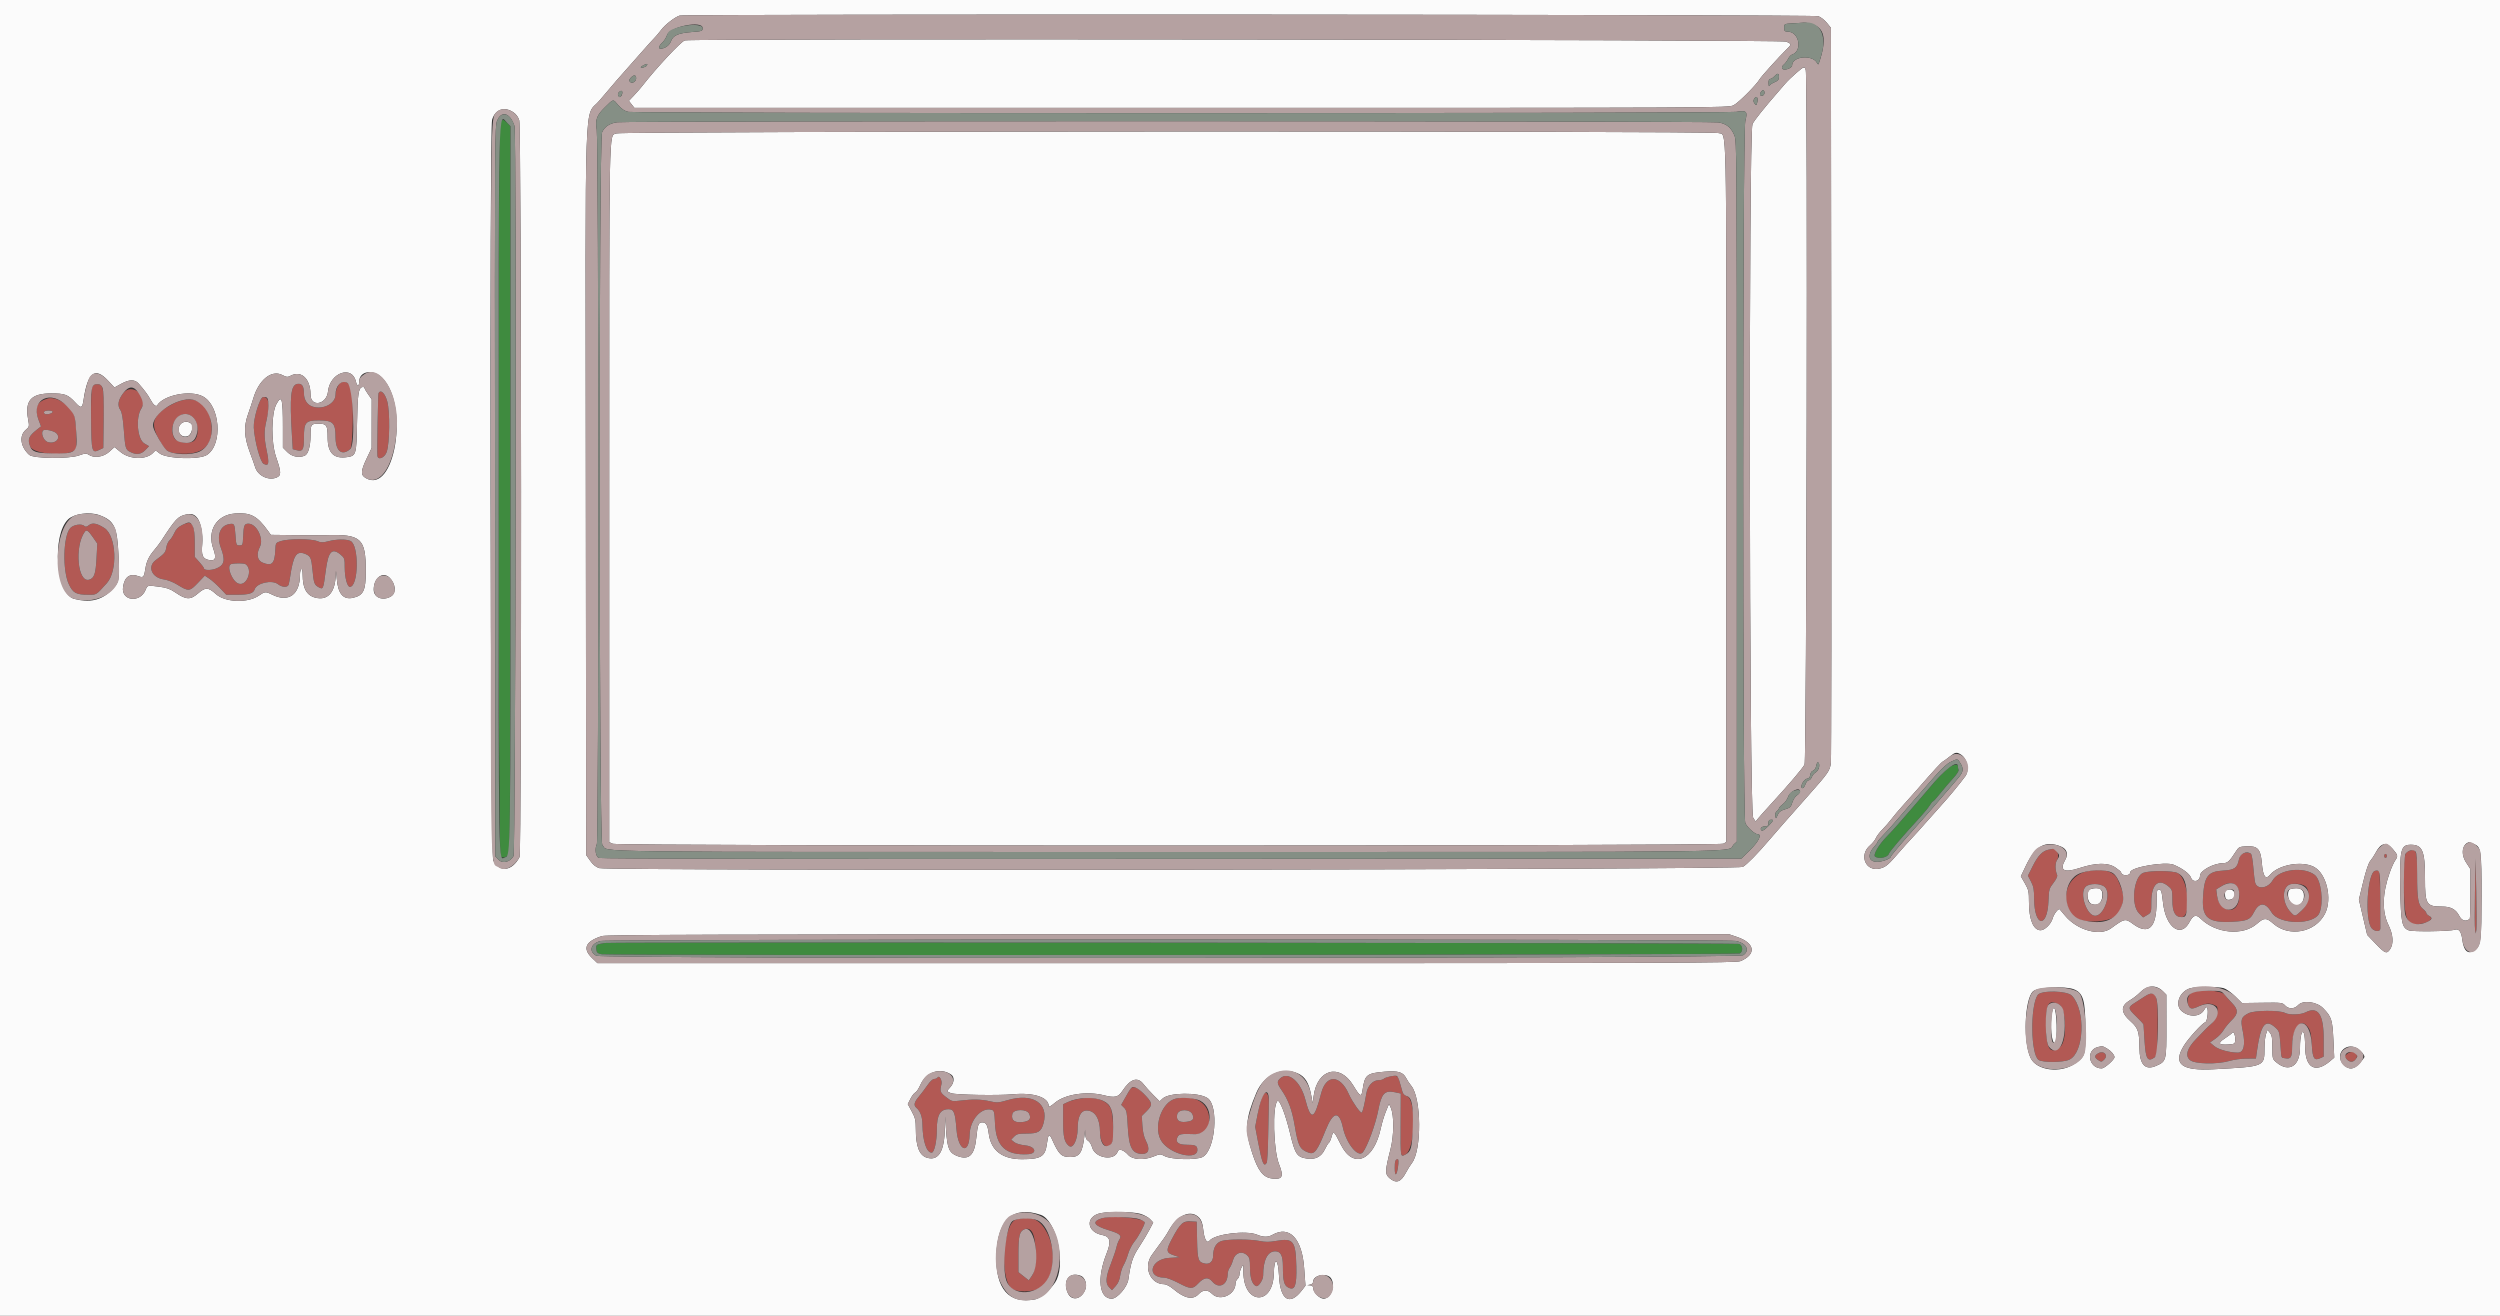 <svg id="svg" version="1.1" xmlns="http://www.w3.org/2000/svg" xmlns:xlink="http://www.w3.org/1999/xlink" width="400" height="210.526" viewBox="0, 0, 400,210.526"><rect x="0" y="0" width="400" height="210.526" fill="#333333" stroke="none"/><g id="svgg"><path id="path0" d="M54.575 61.194 C 54.167 61.357,53.684 62.426,53.684 63.164 C 53.684 64.582,51.683 65.608,50.001 65.053 C 49.167 64.778,48.632 63.964,48.632 62.972 C 48.632 61.790,48.321 61.320,47.610 61.424 C 46.518 61.584,46.328 63.324,46.710 69.670 L 46.842 71.866 47.461 72.031 C 48.444 72.292,48.632 71.966,48.632 69.998 C 48.632 67.556,48.887 67.263,51.017 67.263 C 53.283 67.263,53.684 67.662,53.684 69.916 C 53.684 72.192,54.705 73.020,56.053 71.837 C 56.497 71.447,56.610 63.343,56.188 62.132 C 55.885 61.263,55.279 60.910,54.575 61.194 M14.728 62.024 C 14.605 62.346,14.542 64.499,14.575 67.212 C 14.638 72.370,14.691 72.558,15.911 71.973 L 16.526 71.679 16.583 67.157 C 16.648 62.056,16.541 61.474,15.548 61.474 C 15.083 61.474,14.887 61.605,14.728 62.024 M19.676 62.958 C 18.877 64.048,18.751 64.889,19.277 65.640 C 19.498 65.955,19.671 66.955,19.801 68.671 C 20.036 71.769,20.080 71.922,20.847 72.318 C 21.802 72.812,22.580 72.713,23.253 72.010 L 23.848 71.389 23.081 70.936 C 21.976 70.284,21.682 66.788,22.613 65.368 C 23.895 63.410,21.055 61.079,19.676 62.958 M60.570 62.883 C 60.478 63.036,60.318 71.987,60.391 72.909 C 60.453 73.699,61.543 73.262,61.870 72.316 C 62.361 70.892,62.415 65.850,61.957 64.211 C 61.592 62.906,60.933 62.275,60.570 62.883 M42.081 63.538 C 41.559 63.598,40.526 67.019,40.606 68.421 C 40.729 70.560,41.644 73.935,42.177 74.211 C 43.005 74.641,43.106 74.207,42.670 72.088 C 42.242 70.006,42.234 68.927,42.636 67.263 C 43.234 64.786,43.032 63.427,42.081 63.538 M7.561 63.771 C 5.847 64.320,5.446 65.242,6.128 67.065 L 6.563 68.227 5.968 68.692 C 4.579 69.779,4.381 70.260,4.832 71.447 C 5.336 72.772,11.352 73.102,12.125 71.847 C 12.363 71.462,12.182 67.203,11.897 66.490 C 11.218 64.785,8.910 63.338,7.561 63.771 M27.474 64.719 C 24.503 66.331,23.990 67.661,25.371 70.172 C 26.554 72.324,26.848 72.514,29.145 72.598 C 32.868 72.735,34.452 70.814,33.676 67.100 C 33.031 64.010,30.541 63.054,27.474 64.719 M8.421 65.891 C 8.421 66.153,7.466 66.401,7.166 66.216 C 7.042 66.139,6.995 65.988,7.062 65.880 C 7.223 65.619,8.421 65.628,8.421 65.891 M30.811 66.711 C 31.739 67.521,31.920 69.502,31.151 70.429 C 30.548 71.155,28.214 70.847,27.823 69.989 C 26.774 67.688,29.059 65.181,30.811 66.711 M8.953 69.268 C 9.886 70.042,8.855 71.150,7.608 70.715 C 6.924 70.477,6.459 69.144,6.953 68.838 C 7.261 68.648,8.537 68.923,8.953 69.268 M14.240 84.014 C 13.878 84.299,13.686 84.339,13.514 84.166 C 13.081 83.734,11.725 83.939,11.227 84.512 C 10.098 85.811,9.976 91.289,11.028 93.508 C 11.682 94.890,12.188 95.158,14.146 95.158 C 15.482 95.158,15.338 95.248,17.085 93.319 C 18.867 91.352,18.630 85.748,16.713 84.492 C 15.554 83.732,14.787 83.584,14.240 84.014 M29.134 84.008 C 28.523 84.310,28.157 84.682,27.894 85.265 C 27.689 85.720,27.343 86.254,27.126 86.450 C 26.908 86.647,26.672 87.174,26.600 87.622 C 26.475 88.406,26.367 88.534,24.888 89.641 C 23.533 90.655,24.296 92.442,26.196 92.702 C 26.766 92.780,27.691 93.134,28.291 93.503 C 30.186 94.669,30.335 94.660,31.633 93.297 L 32.768 92.105 33.489 92.584 C 33.886 92.847,34.659 93.534,35.208 94.110 L 36.205 95.158 37.878 95.158 C 39.813 95.158,40.538 94.943,40.739 94.308 C 41.067 93.274,43.527 92.725,44.478 93.474 C 45.147 94.000,46.038 94.027,46.185 93.526 C 46.245 93.324,46.349 92.779,46.418 92.316 C 46.937 88.801,47.439 88.050,48.872 88.644 C 49.674 88.976,49.814 89.279,49.983 91.053 C 50.197 93.305,50.279 93.552,50.937 93.929 C 51.713 94.373,51.726 94.345,52.127 91.263 C 52.524 88.216,53.122 87.587,54.510 88.756 C 55.127 89.274,55.158 89.376,55.158 90.868 C 55.158 92.408,55.559 93.895,55.974 93.895 C 57.388 93.895,57.477 87.189,56.071 86.549 C 55.388 86.238,53.821 86.260,52.526 86.600 C 51.635 86.833,51.361 86.829,50.737 86.570 C 49.810 86.186,46.114 86.186,44.938 86.570 C 44.113 86.840,44.105 86.853,44.051 88.000 C 43.947 90.208,43.505 90.642,42.002 90.014 C 41.156 89.661,40.984 88.645,41.577 87.508 C 42.253 86.212,41.065 83.789,39.754 83.789 C 39.077 83.789,38.980 84.039,38.896 86.000 C 38.845 87.193,38.813 87.263,38.316 87.263 C 37.810 87.263,37.785 87.200,37.674 85.639 C 37.540 83.750,37.506 83.695,36.589 83.876 C 35.162 84.158,34.634 85.769,35.345 87.669 C 36.097 89.681,35.906 90.457,34.526 90.987 C 33.740 91.289,32.632 91.258,32.632 90.934 C 32.632 90.826,32.300 90.371,31.895 89.922 L 31.158 89.107 31.158 86.964 C 31.158 83.748,30.778 83.194,29.134 84.008 M14.878 85.976 L 15.567 86.977 15.443 89.330 C 15.312 91.812,15.080 92.494,14.284 92.747 C 12.437 93.333,11.878 87.464,13.556 85.098 C 13.844 84.692,14.119 84.874,14.878 85.976 M39.284 90.266 C 40.514 91.088,39.526 93.843,38.168 93.379 C 37.111 93.018,36.160 90.470,37.000 90.250 C 37.610 90.091,39.037 90.101,39.284 90.266 M327.792 135.945 C 326.830 136.124,326.097 136.868,325.278 138.496 L 324.467 140.110 324.961 141.055 C 325.366 141.830,325.456 142.330,325.464 143.838 C 325.487 148.331,327.590 148.611,327.756 144.143 C 327.824 142.313,327.866 142.161,328.552 141.273 C 328.993 140.702,329.224 140.209,329.143 140.010 C 328.805 139.177,328.800 138.096,329.131 137.591 C 329.580 136.906,329.124 135.692,328.465 135.818 C 328.383 135.834,328.080 135.891,327.792 135.945 M385.474 136.146 C 384.699 136.423,384.632 136.835,384.633 141.251 C 384.634 147.080,385.039 148.171,387.084 147.855 C 388.719 147.603,389.458 146.968,388.632 146.526 C 388.400 146.402,388.211 146.200,388.211 146.076 C 388.211 145.952,387.977 145.666,387.691 145.442 C 386.915 144.831,386.739 143.826,386.738 139.989 C 386.737 136.064,386.628 135.734,385.474 136.146 M358.708 136.635 C 358.519 136.746,358.304 137.145,358.230 137.523 C 357.968 138.866,357.509 139.196,355.771 139.287 C 353.208 139.420,352.648 140.187,352.473 143.804 C 352.325 146.857,353.373 147.682,357.149 147.483 C 359.556 147.357,360.034 147.152,360.608 146.001 C 361.451 144.315,362.472 144.310,363.456 145.988 C 364.616 147.969,370.248 148.045,371.099 146.092 C 371.828 144.418,371.392 140.801,370.364 139.993 C 368.586 138.594,364.636 139.094,363.628 140.845 C 362.867 142.167,361.139 142.393,360.823 141.212 C 360.744 140.917,360.610 139.789,360.525 138.706 C 360.440 137.623,360.264 136.667,360.133 136.582 C 359.804 136.369,359.121 136.394,358.708 136.635 M381.474 136.947 C 381.474 137.121,381.568 137.263,381.684 137.263 C 381.800 137.263,381.895 137.121,381.895 136.947 C 381.895 136.774,381.800 136.632,381.684 136.632 C 381.568 136.632,381.474 136.774,381.474 136.947 M395.993 142.754 C 395.939 145.716,395.947 148.416,396.012 148.754 L 396.128 149.368 396.222 148.737 C 396.274 148.389,396.265 145.689,396.204 142.737 L 396.092 137.368 395.993 142.754 M334.166 139.360 C 330.778 139.889,329.375 143.974,331.699 146.543 C 332.980 147.958,338.229 147.628,338.989 146.084 C 340.032 143.965,340.020 143.437,338.867 140.794 C 338.274 139.435,336.719 138.960,334.166 139.360 M380.041 139.321 C 378.790 139.526,378.305 147.079,379.452 148.504 C 379.907 149.068,380.841 149.121,380.854 148.583 C 380.916 146.032,380.787 139.448,380.673 139.358 C 380.592 139.294,380.308 139.277,380.041 139.321 M342.950 139.643 C 341.388 140.178,340.885 144.772,342.240 146.127 L 342.901 146.788 343.556 146.401 C 344.202 146.020,344.211 145.992,344.211 144.323 C 344.213 141.487,345.326 140.458,346.931 141.808 C 347.552 142.331,347.579 142.421,347.579 143.990 C 347.579 145.912,348.019 146.737,349.045 146.737 C 350.685 146.737,350.146 140.576,348.429 139.689 C 347.671 139.296,344.052 139.266,342.950 139.643 M357.900 141.842 C 358.472 142.567,358.405 144.293,357.775 145.083 C 356.844 146.249,354.971 145.192,354.737 143.369 L 354.599 142.296 355.458 141.782 C 356.602 141.096,357.325 141.114,357.900 141.842 M368.895 141.848 C 369.717 142.568,369.405 144.614,368.318 145.637 C 367.199 146.689,367.204 146.689,366.507 145.947 C 364.990 144.334,365.098 141.618,366.687 141.435 C 367.599 141.330,368.495 141.497,368.895 141.848 M336.776 141.931 C 337.867 142.957,336.662 146.526,335.224 146.526 C 333.865 146.526,332.664 142.915,333.684 141.895 C 334.296 141.282,336.108 141.304,336.776 141.931 M350.752 158.793 C 350.155 159.096,349.841 160.041,350.105 160.736 C 350.396 161.500,350.664 161.538,351.875 160.983 C 353.027 160.456,353.730 160.453,354.606 160.971 C 355.124 161.277,354.546 163.212,353.736 163.886 C 353.452 164.122,353.063 164.486,352.873 164.693 C 352.682 164.901,352.039 165.566,351.444 166.170 C 349.938 167.701,349.570 168.900,350.391 169.607 C 351.145 170.255,354.715 170.331,356.745 169.741 C 357.435 169.540,358.663 169.374,359.474 169.372 L 360.947 169.368 361.109 168.211 C 361.708 163.907,362.433 162.959,364.034 164.390 C 364.677 164.965,364.713 165.082,364.862 167.074 C 365.044 169.526,364.929 169.190,365.632 169.325 C 366.543 169.500,366.737 169.170,366.737 167.441 C 366.737 164.966,367.915 163.055,368.894 163.942 C 369.611 164.590,369.774 165.114,369.888 167.136 C 370.014 169.366,370.260 169.759,371.247 169.309 L 371.789 169.062 371.789 166.212 C 371.789 162.276,370.876 160.948,368.878 161.981 C 368.124 162.371,366.278 162.423,365.624 162.073 C 364.758 161.610,360.710 161.636,359.779 162.110 C 358.568 162.728,358.451 163.087,358.843 164.984 C 359.297 167.180,359.008 168.421,358.044 168.421 C 356.735 168.421,354.947 167.925,354.295 167.381 L 353.595 166.796 354.466 166.188 C 354.944 165.853,355.527 165.247,355.760 164.842 C 355.992 164.437,356.568 163.731,357.039 163.273 C 358.152 162.190,358.167 161.562,357.105 160.460 C 356.671 160.009,356.110 159.390,355.858 159.083 C 355.335 158.447,351.825 158.247,350.752 158.793 M326.017 159.211 C 324.808 161.063,324.919 168.703,326.167 169.577 C 326.824 170.038,330.106 170.014,331.102 169.542 C 333.466 168.419,333.738 161.676,331.513 159.316 C 330.738 158.493,326.537 158.413,326.017 159.211 M343.177 159.422 C 342.783 159.682,342.080 160.134,341.615 160.426 C 340.428 161.170,340.441 161.345,341.769 162.621 C 342.417 163.244,342.955 163.832,342.963 163.929 C 342.972 164.026,343.048 165.225,343.131 166.593 C 343.306 169.458,343.638 169.987,344.749 169.175 C 345.127 168.899,345.163 168.549,345.222 164.556 C 345.306 158.958,345.010 158.214,343.177 159.422 M329.455 160.727 C 330.604 161.322,330.769 166.528,329.668 167.455 C 328.028 168.835,327.368 167.855,327.368 164.041 C 327.368 160.457,327.752 159.847,329.455 160.727 M335.806 168.480 C 335.083 168.844,335.047 169.181,335.685 169.599 C 336.217 169.947,336.255 169.944,336.692 169.507 C 337.339 168.860,336.647 168.057,335.806 168.480 M375.551 168.611 C 375.063 169.007,375.062 169.019,375.456 169.454 C 375.973 170.026,376.524 170.014,376.942 169.421 C 377.548 168.562,376.422 167.906,375.551 168.611 M222.463 172.218 C 222.023 172.295,221.554 172.467,221.421 172.600 C 221.288 172.733,220.875 172.842,220.503 172.842 C 219.658 172.842,218.810 173.772,218.625 174.901 C 218.350 176.573,218.027 177.918,217.879 178.010 C 217.660 178.145,216.348 176.267,215.808 175.046 C 214.420 171.907,212.174 171.857,211.379 174.947 C 210.280 179.217,209.766 179.409,208.842 175.895 C 208.087 173.020,206.121 171.369,204.837 172.531 C 204.274 173.040,204.310 173.342,205.067 174.442 C 206.135 175.995,206.726 177.595,207.146 180.071 C 207.709 183.396,207.956 183.884,209.346 184.412 C 210.304 184.777,210.750 184.197,212.095 180.842 C 213.316 177.795,214.274 177.660,214.874 180.449 C 215.417 182.976,217.312 185.299,218.063 184.357 C 218.787 183.448,220.102 179.856,220.523 177.638 C 221.030 174.963,221.540 174.407,223.167 174.757 L 224.124 174.963 224.103 179.745 C 224.079 185.338,224.049 185.147,224.872 184.722 C 226.468 183.896,226.634 175.742,225.061 175.370 C 224.766 175.301,224.494 175.037,224.404 174.731 C 224.319 174.445,224.126 173.763,223.975 173.216 C 223.664 172.087,223.568 172.024,222.463 172.218 M150.020 172.389 C 149.937 172.522,149.691 172.632,149.471 172.632 C 149.232 172.632,148.802 173.030,148.393 173.632 C 148.019 174.182,147.399 175.004,147.014 175.459 C 146.245 176.370,146.146 176.860,146.645 177.275 C 147.248 177.775,147.579 178.702,147.594 179.937 C 147.627 182.560,148.238 184.421,149.066 184.421 C 149.491 184.421,149.895 182.614,149.895 180.716 C 149.895 178.392,150.428 177.474,151.778 177.474 C 152.627 177.474,152.824 177.981,153.038 180.721 C 153.309 184.181,155.058 184.864,155.137 181.540 C 155.193 179.200,156.984 177.147,158.612 177.555 C 159.070 177.670,159.103 177.800,159.208 179.860 C 159.391 183.444,160.941 184.867,164.450 184.674 C 166.024 184.587,165.715 183.443,164.069 183.267 C 163.263 183.181,162.556 182.971,162.266 182.733 L 161.789 182.341 162.269 181.855 C 162.684 181.434,162.958 181.368,164.299 181.368 C 166.116 181.368,166.604 181.065,166.970 179.705 C 167.822 176.542,165.257 174.859,161.320 175.997 C 159.743 176.452,159.532 176.467,158.389 176.204 C 156.995 175.882,155.673 175.852,153.682 176.095 C 152.333 176.259,152.295 176.250,151.366 175.536 C 150.417 174.807,150.351 174.620,150.632 173.474 C 150.779 172.876,150.273 171.980,150.020 172.389 M180.785 174.350 C 180.619 174.621,180.238 175.276,179.938 175.807 L 179.392 176.772 179.851 177.231 C 180.253 177.633,180.326 177.999,180.436 180.161 C 180.613 183.613,181.134 184.610,182.773 184.625 C 183.813 184.634,184.030 183.843,183.346 182.531 C 183.038 181.939,182.848 181.121,182.783 180.102 L 182.684 178.565 183.447 177.802 C 184.491 176.758,184.433 176.433,182.937 174.937 C 181.872 173.872,181.192 173.686,180.785 174.350 M202.004 175.361 C 201.811 175.733,201.468 176.994,201.242 178.164 L 200.830 180.290 201.270 182.619 C 201.935 186.137,202.199 186.783,202.672 186.053 C 202.765 185.908,202.871 183.989,202.905 181.789 C 202.940 179.589,202.988 177.248,203.011 176.586 C 203.068 174.957,202.543 174.318,202.004 175.361 M172.660 175.804 C 172.038 175.914,171.209 176.156,170.817 176.342 L 170.105 176.680 170.105 179.298 C 170.105 181.947,170.282 182.729,171.020 183.341 C 171.667 183.879,172.421 182.411,172.422 180.612 C 172.423 178.674,172.910 177.684,173.863 177.684 C 175.183 177.684,175.996 178.984,175.999 181.098 C 176.001 183.080,177.145 184.131,177.940 182.882 C 178.299 182.317,178.122 178.122,177.705 177.304 C 177.014 175.949,175.087 175.377,172.660 175.804 M188.173 175.766 C 185.759 176.274,184.370 180.686,185.965 182.778 C 187.489 184.775,191.579 185.661,191.579 183.994 C 191.579 183.296,191.283 183.158,189.780 183.158 C 188.488 183.158,187.992 182.697,188.421 181.895 C 188.664 181.441,189.031 181.381,191.079 181.462 C 192.692 181.526,193.474 180.763,193.474 179.125 C 193.474 176.507,191.275 175.113,188.173 175.766 M164.664 178.197 C 164.997 178.929,164.765 179.324,163.907 179.485 C 162.431 179.762,161.711 179.286,161.981 178.210 C 162.179 177.423,164.306 177.412,164.664 178.197 M190.826 178.370 C 191.085 179.107,190.834 179.372,189.762 179.496 C 188.653 179.624,188.165 179.225,188.344 178.335 C 188.535 177.378,190.489 177.405,190.826 178.370 M223.298 185.614 C 223.221 185.691,223.158 186.279,223.158 186.919 C 223.158 188.354,223.493 188.143,223.698 186.579 C 223.833 185.557,223.693 185.220,223.298 185.614 M176.316 194.916 C 174.621 195.467,174.962 196.090,177.358 196.825 C 179.225 197.398,179.525 197.663,179.087 198.354 C 178.917 198.623,178.711 199.174,178.628 199.579 C 178.546 199.984,178.145 201.168,177.738 202.211 C 176.902 204.350,176.833 205.351,177.481 205.989 L 177.918 206.421 178.505 205.771 C 178.896 205.337,179.137 204.784,179.230 204.112 C 179.306 203.557,179.547 202.808,179.765 202.446 C 179.984 202.085,180.313 201.268,180.495 200.632 C 180.678 199.995,181.136 199.101,181.513 198.647 C 182.136 197.895,183.158 195.990,183.158 195.581 C 183.158 194.918,177.885 194.405,176.316 194.916 M162.632 195.100 C 160.523 195.618,159.878 204.314,161.814 206.127 C 162.531 206.798,165.220 206.786,166.371 206.107 C 168.591 204.797,169.167 200.375,167.526 197.231 C 166.402 195.077,165.075 194.499,162.632 195.100 M189.368 195.616 C 188.814 195.940,188.475 196.414,187.524 198.199 C 186.525 200.073,186.561 200.433,187.789 200.842 L 188.737 201.158 187.060 201.263 C 184.076 201.450,183.348 204.421,186.286 204.421 C 186.639 204.421,187.647 204.800,188.526 205.263 C 190.469 206.286,190.817 206.302,191.665 205.403 C 192.639 204.371,193.308 204.269,193.968 205.053 C 195.011 206.292,196.408 205.610,196.428 203.853 C 196.431 203.528,196.575 203.077,196.748 202.849 C 196.920 202.621,197.159 202.072,197.278 201.629 C 197.596 200.447,198.699 200.067,199.539 200.850 C 199.935 201.219,200.000 201.505,200.000 202.870 C 200.000 204.468,200.361 205.535,200.981 205.773 C 201.354 205.916,202.105 204.791,202.105 204.090 C 202.105 201.619,202.806 200.211,204.035 200.211 C 204.914 200.211,205.263 200.895,205.265 202.626 C 205.269 204.979,205.442 205.657,206.128 206.012 C 207.177 206.554,207.487 205.744,207.415 202.640 C 207.319 198.533,206.941 198.056,204.170 198.549 C 203.098 198.740,202.473 198.742,201.556 198.558 C 200.046 198.254,196.578 198.245,195.509 198.542 C 194.606 198.793,194.105 199.637,194.105 200.908 C 194.105 201.801,193.570 202.320,192.802 202.171 C 191.718 201.961,191.596 201.602,191.533 198.411 L 191.474 195.474 190.632 195.422 C 190.168 195.394,189.600 195.481,189.368 195.616 M165.489 198.135 C 165.899 200.261,165.729 203.205,165.145 204.064 L 164.606 204.857 163.777 204.200 L 162.947 203.544 162.947 200.729 C 162.947 197.652,163.121 196.965,163.978 196.664 C 164.716 196.404,165.256 196.929,165.489 198.135 " stroke="none" fill="#b25954" fill-rule="evenodd"></path><path id="path1" d="M0.000 105.263 L 0.000 210.526 200.000 210.526 L 400.000 210.526 400.000 105.263 L 400.000 0.000 200.000 0.000 L 0.000 0.000 0.000 105.263 M290.927 2.591 C 291.322 2.729,291.937 3.206,292.296 3.651 L 292.947 4.460 293.009 62.704 C 293.043 94.738,293.013 121.442,292.942 122.047 C 292.795 123.305,292.560 123.646,289.368 127.239 C 285.928 131.113,284.168 133.116,283.053 134.429 C 281.183 136.629,279.489 138.350,278.842 138.705 C 277.999 139.169,97.271 139.358,95.873 138.896 C 95.328 138.716,94.865 138.339,94.430 137.719 L 93.789 136.806 93.731 78.877 C 93.664 12.052,93.422 19.085,95.896 16.105 C 97.368 14.334,99.922 11.389,101.368 9.797 C 101.716 9.414,102.474 8.556,103.053 7.890 C 103.632 7.224,104.350 6.431,104.650 6.129 C 104.950 5.826,105.464 5.217,105.792 4.775 C 106.397 3.959,107.965 2.745,108.736 2.495 C 109.574 2.223,290.150 2.318,290.927 2.591 M109.579 6.462 C 108.996 6.597,105.001 10.873,102.755 13.766 C 102.475 14.126,101.880 14.807,101.432 15.278 L 100.617 16.136 101.061 16.699 L 101.504 17.263 189.001 17.263 C 275.984 17.263,276.504 17.261,277.366 16.843 C 278.143 16.467,281.031 13.573,281.579 12.621 C 281.806 12.226,284.727 8.994,285.842 7.903 C 286.687 7.076,286.687 7.072,285.810 6.656 C 285.124 6.330,110.978 6.138,109.579 6.462 M287.393 11.683 C 286.784 12.203,285.981 12.984,285.610 13.419 C 285.238 13.855,284.728 14.447,284.475 14.737 C 282.295 17.232,280.739 19.181,280.400 19.838 C 279.770 21.060,279.872 129.873,280.504 130.837 L 280.902 131.445 281.314 130.933 C 281.541 130.652,282.421 129.663,283.271 128.737 C 286.204 125.540,288.406 122.956,288.729 122.332 C 289.060 121.691,289.248 12.435,288.920 11.211 C 288.748 10.570,288.667 10.595,287.393 11.683 M82.121 17.952 C 82.589 18.267,82.917 18.717,83.084 19.268 C 83.436 20.438,83.484 136.434,83.132 137.119 C 81.966 139.390,79.975 139.655,78.916 137.681 C 78.469 136.847,78.288 20.722,78.732 19.175 C 79.210 17.506,80.675 16.978,82.121 17.952 M98.626 21.347 C 97.400 21.881,97.474 18.236,97.474 78.752 L 97.474 134.747 98.053 135.005 C 98.925 135.394,275.056 135.381,275.737 134.993 L 276.211 134.722 276.211 78.719 C 276.211 17.081,276.316 21.772,274.922 21.286 C 273.855 20.914,99.482 20.974,98.626 21.347 M61.160 60.476 C 65.531 64.923,63.159 79.229,58.506 76.481 C 57.677 75.991,57.712 75.355,58.679 73.327 L 59.463 71.684 59.468 67.789 L 59.474 63.895 58.895 63.076 C 58.576 62.626,58.316 62.169,58.316 62.060 C 58.316 61.952,58.157 61.894,57.963 61.932 C 57.362 62.048,57.208 63.106,57.129 67.668 C 57.043 72.651,56.973 72.911,55.638 73.124 C 53.410 73.480,52.421 72.514,52.421 69.979 C 52.421 68.042,52.255 67.789,50.978 67.789 C 49.760 67.789,49.684 67.901,49.684 69.681 C 49.684 71.421,49.307 72.700,48.727 72.922 C 47.778 73.286,46.698 73.056,45.979 72.337 L 45.263 71.621 45.263 68.363 C 45.263 63.719,45.096 63.102,44.246 64.613 C 43.383 66.149,43.349 70.748,44.183 73.158 C 45.021 75.578,45.029 76.082,44.236 76.410 C 42.960 76.939,41.251 76.113,40.830 74.764 C 40.700 74.344,40.318 73.272,39.983 72.382 C 39.061 69.934,38.976 68.269,39.673 66.316 C 39.983 65.447,40.365 64.298,40.521 63.762 C 41.385 60.798,43.437 59.123,45.141 59.991 C 45.872 60.364,46.006 60.374,46.543 60.097 C 48.227 59.226,49.684 60.629,49.684 63.122 C 49.684 65.223,52.261 64.765,52.482 62.625 C 52.794 59.609,56.359 58.372,56.952 61.074 C 57.127 61.870,57.474 61.860,57.474 61.060 C 57.474 59.347,59.703 58.993,61.160 60.476 M17.281 60.895 L 18.311 62.000 19.366 61.421 C 20.694 60.692,21.552 60.673,22.167 61.358 C 23.028 62.315,23.728 63.259,24.062 63.910 C 24.480 64.726,24.967 65.151,25.148 64.857 C 26.162 63.217,30.408 62.370,32.421 63.407 C 35.230 64.854,35.692 71.096,33.115 72.784 C 31.881 73.593,26.559 73.407,25.503 72.519 C 24.907 72.017,24.893 72.015,24.529 72.418 C 23.462 73.597,20.787 73.553,19.297 72.332 L 18.317 71.529 17.474 72.291 C 16.537 73.137,15.044 73.349,14.196 72.756 C 13.826 72.497,13.628 72.511,12.623 72.872 C 11.023 73.447,5.341 73.380,4.678 72.779 C 3.267 71.501,3.022 69.722,4.126 68.773 C 4.702 68.277,4.708 68.245,4.488 67.030 C 3.955 64.092,4.986 62.949,8.168 62.948 C 10.405 62.947,10.864 63.121,12.078 64.432 C 12.975 65.401,13.169 65.336,13.365 64.000 C 14.013 59.579,15.188 58.648,17.281 60.895 M28.912 67.846 C 28.062 68.804,28.871 70.187,30.042 69.778 C 30.643 69.567,31.027 68.181,30.593 67.789 C 30.119 67.361,29.319 67.388,28.912 67.846 M15.843 82.406 C 18.290 83.279,18.769 84.281,18.966 88.936 C 19.138 93.019,19.109 93.149,17.698 94.552 C 16.181 96.062,14.269 96.474,11.853 95.811 C 8.961 95.018,8.260 85.628,10.904 83.094 C 11.840 82.198,14.299 81.855,15.843 82.406 M31.572 82.881 C 32.126 83.585,32.492 85.518,32.361 87.046 C 32.211 88.794,32.391 89.314,33.230 89.555 C 34.426 89.897,34.701 89.376,34.138 87.833 C 33.078 84.927,34.645 82.370,37.614 82.160 C 40.108 81.984,41.138 82.529,42.880 84.947 L 43.335 85.579 47.194 85.622 C 49.316 85.645,51.526 85.649,52.105 85.630 C 57.794 85.445,58.526 86.105,58.526 91.409 C 58.526 94.510,58.149 95.279,56.441 95.656 C 54.936 95.988,54.079 94.985,53.893 92.676 C 53.774 91.191,53.740 91.062,53.714 92.000 C 53.641 94.638,52.555 95.991,50.754 95.687 C 49.127 95.412,48.421 94.265,48.421 91.894 C 48.421 91.300,48.339 90.973,48.211 91.053 C 48.095 91.124,48.000 91.514,48.000 91.919 C 48.000 95.145,46.165 96.466,43.535 95.133 C 42.526 94.622,42.385 94.631,41.453 95.277 C 39.651 96.526,36.053 96.407,34.549 95.048 C 33.322 93.939,32.867 93.923,31.682 94.949 C 30.461 96.006,29.790 95.980,28.078 94.809 C 27.242 94.237,26.673 94.029,25.552 93.884 C 23.538 93.625,23.617 93.607,23.288 94.394 C 22.390 96.544,19.352 96.142,19.686 93.917 C 19.936 92.249,20.794 91.672,22.220 92.214 C 22.930 92.484,23.061 92.328,23.265 90.968 C 23.437 89.817,23.830 89.003,24.713 87.968 C 25.073 87.545,25.558 86.907,25.789 86.549 C 28.073 83.028,28.479 82.599,29.789 82.318 C 30.650 82.134,31.095 82.275,31.572 82.881 M62.324 92.429 C 63.336 93.441,63.444 94.898,62.546 95.428 C 61.251 96.194,59.789 95.621,59.789 94.347 C 59.789 92.467,61.254 91.359,62.324 92.429 M313.776 120.747 C 314.762 121.393,315.137 123.260,314.465 124.178 C 313.530 125.455,311.862 127.472,310.526 128.940 C 309.774 129.768,308.637 131.043,308.000 131.774 C 307.363 132.506,306.416 133.556,305.895 134.108 C 305.374 134.660,304.521 135.607,304.000 136.212 C 302.120 138.394,301.769 138.698,300.847 138.946 C 298.523 139.572,297.330 136.833,299.230 135.235 C 299.596 134.927,300.006 134.413,300.141 134.091 C 300.276 133.769,300.751 133.144,301.197 132.700 C 301.642 132.257,302.287 131.516,302.630 131.053 C 302.973 130.589,303.777 129.635,304.416 128.932 C 305.056 128.229,306.069 127.092,306.669 126.406 C 309.615 123.032,310.576 121.989,310.905 121.810 C 311.102 121.703,311.593 121.346,311.995 121.018 C 312.835 120.333,313.086 120.295,313.776 120.747 M395.859 135.051 C 396.975 135.518,397.051 136.046,397.046 143.368 C 397.042 150.408,396.947 151.238,396.063 151.946 C 394.945 152.843,394.190 152.249,393.958 150.290 C 393.811 149.051,393.402 148.528,392.758 148.755 C 392.012 149.020,386.053 149.102,385.409 148.858 C 384.306 148.438,384.131 147.596,384.041 142.246 C 383.933 135.894,384.110 135.158,385.743 135.158 C 387.575 135.158,388.000 136.150,388.000 140.424 C 388.000 144.745,388.185 145.053,390.779 145.053 C 392.132 145.053,392.951 145.502,393.477 146.533 C 393.886 147.335,394.568 147.527,395.158 147.006 C 395.216 146.954,395.263 145.144,395.263 142.983 L 395.263 139.053 394.564 137.974 C 393.692 136.629,393.951 135.012,395.080 134.743 C 395.094 134.740,395.445 134.878,395.859 135.051 M382.826 135.827 C 383.685 136.831,383.715 136.975,383.218 137.685 C 383.019 137.968,382.637 138.818,382.368 139.574 C 381.166 142.945,381.090 145.811,382.145 147.976 C 382.914 149.555,383.014 150.960,382.422 151.864 C 381.889 152.677,381.614 152.574,380.108 151.000 L 378.748 149.579 378.085 146.757 L 377.422 143.936 378.110 141.105 C 378.558 139.263,378.961 138.080,379.264 137.716 C 379.521 137.409,379.884 136.858,380.071 136.492 C 380.914 134.848,381.804 134.633,382.826 135.827 M329.789 135.460 C 330.698 135.840,330.959 136.652,330.454 137.532 C 329.456 139.271,330.189 139.713,332.709 138.891 C 335.410 138.010,337.293 137.987,338.499 138.823 C 338.977 139.155,339.370 139.484,339.372 139.555 C 339.388 140.191,340.842 140.200,340.842 139.564 C 340.842 138.759,346.454 137.793,347.804 138.365 C 349.229 138.969,350.343 139.804,350.562 140.433 C 350.862 141.294,352.000 141.040,352.000 140.112 C 352.000 139.293,354.197 138.109,355.721 138.106 C 356.413 138.105,356.749 137.792,357.756 136.211 C 358.189 135.529,358.314 135.469,359.405 135.411 C 361.224 135.315,361.694 135.819,361.893 138.081 C 362.084 140.263,362.485 140.833,363.215 139.962 C 364.555 138.363,368.236 137.692,370.200 138.687 C 372.245 139.724,373.220 143.822,371.989 146.212 C 370.447 149.209,366.248 150.002,363.717 147.774 C 362.613 146.803,362.256 146.807,361.111 147.806 C 358.850 149.778,354.523 149.374,352.083 146.964 C 351.372 146.262,350.904 146.411,350.316 147.527 C 348.939 150.141,346.534 148.406,346.088 144.475 C 345.863 142.499,345.801 142.316,345.356 142.316 C 345.113 142.316,345.053 142.711,345.053 144.289 C 345.053 148.463,343.775 149.665,341.284 147.837 C 340.034 146.920,339.959 146.935,337.747 148.543 C 335.964 149.839,332.346 148.838,330.415 146.514 C 329.988 146.000,329.602 145.540,329.557 145.493 C 329.358 145.280,328.610 146.246,328.416 146.965 C 328.182 147.836,327.155 148.842,326.500 148.842 C 325.341 148.842,324.635 147.139,324.633 144.341 C 324.632 142.641,324.573 142.370,323.984 141.340 L 323.336 140.209 324.107 138.586 C 325.664 135.306,327.285 134.414,329.789 135.460 M334.496 142.246 C 333.755 142.443,333.892 144.350,334.667 144.645 C 335.621 145.008,336.304 144.487,336.379 143.341 C 336.453 142.196,335.898 141.874,334.496 142.246 M366.474 142.250 C 365.922 142.395,365.972 143.867,366.548 144.443 C 367.447 145.342,368.623 144.709,368.628 143.323 C 368.633 142.260,367.877 141.884,366.474 142.250 M356.000 143.040 C 356.000 143.877,356.237 144.092,356.959 143.911 C 357.891 143.677,357.701 142.316,356.737 142.316 C 356.037 142.316,356.000 142.353,356.000 143.040 M277.947 149.921 C 280.815 150.896,281.063 152.699,278.478 153.779 C 277.778 154.072,268.353 154.105,186.647 154.105 L 95.597 154.105 94.746 153.296 C 93.144 151.772,93.663 150.607,96.316 149.768 C 96.989 149.555,115.152 149.499,186.894 149.488 L 276.630 149.474 277.947 149.921 M346.077 158.613 L 346.615 159.151 346.623 164.140 C 346.633 169.768,346.625 169.799,344.988 170.532 C 343.230 171.319,342.319 170.335,342.311 167.642 C 342.303 165.157,342.076 164.453,340.963 163.474 C 339.265 161.979,339.232 160.956,340.852 160.000 C 341.343 159.711,342.038 159.170,342.398 158.798 C 343.567 157.593,344.985 157.521,346.077 158.613 M331.796 158.279 C 333.312 158.859,333.664 160.051,333.672 164.632 C 333.679 168.923,333.648 169.024,331.921 170.211 C 329.655 171.769,325.914 171.291,324.916 169.315 C 323.672 166.850,323.911 159.855,325.283 158.614 C 326.005 157.960,330.373 157.735,331.796 158.279 M355.782 158.103 C 356.183 158.218,357.003 158.800,357.612 159.401 L 358.715 160.490 361.942 160.445 C 365.096 160.401,365.180 160.411,365.640 160.900 C 366.193 161.489,367.131 161.453,367.704 160.820 C 368.463 159.982,370.680 160.257,371.710 161.317 C 373.043 162.689,373.189 163.139,373.344 166.346 L 373.482 169.219 372.794 169.799 C 370.462 171.765,368.854 170.868,368.827 167.585 C 368.819 166.597,368.739 165.602,368.650 165.373 C 368.337 164.573,368.000 165.750,368.000 167.642 C 368.000 170.572,366.232 171.668,364.227 169.981 C 363.594 169.449,363.579 169.394,363.579 167.584 C 363.579 166.097,363.502 165.636,363.191 165.251 L 362.802 164.772 362.559 165.470 C 362.425 165.854,362.316 166.861,362.316 167.708 C 362.316 170.671,362.390 170.641,354.172 171.083 C 349.010 171.361,347.611 170.249,349.421 167.307 C 350.146 166.129,352.361 163.704,352.866 163.536 C 353.136 163.446,353.363 161.827,353.175 161.338 C 353.056 161.027,352.974 161.071,352.638 161.623 C 351.971 162.720,350.285 162.794,349.078 161.778 C 347.908 160.794,348.696 158.649,350.421 158.125 C 351.286 157.862,354.891 157.847,355.782 158.103 M328.342 161.921 C 327.950 163.880,328.270 167.195,328.819 166.857 C 329.254 166.588,329.076 161.263,328.632 161.263 C 328.545 161.263,328.414 161.559,328.342 161.921 M357.187 165.215 C 357.108 165.345,356.568 165.758,355.987 166.134 C 354.759 166.930,354.936 167.222,356.581 167.117 C 357.473 167.059,357.586 166.996,357.641 166.518 C 357.720 165.845,357.387 164.892,357.187 165.215 M337.188 167.808 C 337.815 168.196,338.316 168.789,338.316 169.143 C 338.316 169.542,336.728 170.947,336.277 170.947 C 334.173 170.947,333.664 168.008,335.684 167.519 C 336.401 167.346,336.457 167.356,337.188 167.808 M377.050 167.683 C 377.630 167.983,378.316 168.750,378.316 169.099 C 378.316 169.189,377.973 169.641,377.554 170.105 C 376.577 171.186,375.809 171.238,374.916 170.282 C 373.516 168.783,375.204 166.728,377.050 167.683 M152.167 171.916 C 152.771 172.312,152.694 173.261,151.997 174.003 C 151.456 174.579,151.467 174.643,152.158 174.908 C 152.885 175.188,159.717 175.308,162.105 175.083 C 165.366 174.775,167.789 175.577,167.789 176.963 C 167.789 177.183,168.121 177.009,168.809 176.428 C 170.412 175.077,173.907 174.549,176.630 175.246 C 178.350 175.687,178.923 175.556,179.567 174.574 C 180.871 172.588,182.026 172.222,182.984 173.491 C 183.253 173.848,183.940 174.607,184.510 175.178 L 185.546 176.216 186.022 175.769 C 187.065 174.789,191.736 174.733,193.186 175.684 C 195.049 176.904,194.466 184.054,192.417 185.117 C 191.413 185.637,187.414 185.544,186.348 184.975 C 185.661 184.609,185.614 184.611,184.496 185.065 C 183.007 185.669,181.176 185.547,180.526 184.800 C 179.820 183.989,178.999 183.717,178.833 184.239 C 178.330 185.823,175.206 185.322,174.738 183.583 C 174.614 183.122,174.326 182.644,174.098 182.522 C 173.813 182.370,173.674 182.058,173.651 181.519 L 173.617 180.737 173.538 181.474 C 173.229 184.386,172.772 185.123,171.277 185.123 C 169.807 185.123,169.432 184.761,168.298 182.244 C 167.877 181.310,167.704 181.477,167.505 183.008 C 167.240 185.051,166.555 185.474,163.514 185.474 C 160.372 185.474,158.568 184.098,158.207 181.428 C 158.013 179.990,157.783 179.579,157.173 179.579 C 156.550 179.579,156.434 179.880,156.203 182.096 C 155.915 184.854,155.038 185.676,153.153 184.957 C 151.876 184.469,151.569 183.761,151.371 180.842 L 151.221 178.632 151.190 180.358 C 151.119 184.177,150.207 185.759,148.369 185.251 C 147.097 184.900,146.533 183.479,146.529 180.616 C 146.527 179.242,146.438 178.859,145.885 177.838 L 145.243 176.654 145.684 175.790 C 145.926 175.315,146.269 174.871,146.446 174.803 C 146.623 174.736,146.984 174.196,147.248 173.603 C 148.181 171.512,150.393 170.754,152.167 171.916 M207.704 171.769 C 208.805 172.269,209.422 173.266,209.764 175.096 L 210.031 176.526 210.184 175.368 C 210.756 171.046,214.338 170.082,216.514 173.664 C 217.635 175.509,217.835 175.605,218.011 174.382 C 218.358 171.972,218.677 171.709,221.534 171.471 C 223.700 171.291,224.486 171.526,224.987 172.503 C 225.171 172.863,225.539 173.417,225.803 173.734 C 227.442 175.699,227.501 184.066,225.891 186.105 C 225.662 186.395,225.238 187.078,224.948 187.624 C 224.135 189.157,223.401 189.407,222.338 188.513 C 221.576 187.871,221.591 187.347,222.470 183.913 C 223.054 181.632,223.073 178.430,222.510 177.203 L 222.241 176.616 221.741 177.834 C 221.467 178.504,221.106 179.692,220.940 180.473 C 219.819 185.744,216.508 187.119,214.532 183.136 C 213.447 180.949,213.334 180.851,213.062 181.860 C 212.935 182.333,212.735 182.778,212.619 182.850 C 212.503 182.922,212.214 183.392,211.978 183.895 C 211.425 185.071,210.457 185.574,209.131 185.375 C 207.509 185.132,207.211 184.690,206.408 181.329 C 205.684 178.300,204.719 175.828,204.389 176.158 C 203.557 176.990,203.740 183.999,204.654 186.293 C 205.432 188.246,205.196 188.750,203.587 188.569 C 202.114 188.403,201.297 187.376,200.363 184.516 C 199.137 180.766,199.255 179.009,201.015 174.847 C 202.237 171.956,205.157 170.612,207.704 171.769 M182.448 194.207 C 183.026 194.378,183.728 194.763,184.008 195.061 L 184.517 195.603 183.891 196.797 C 183.547 197.454,182.805 198.691,182.241 199.546 C 181.229 201.081,180.934 201.976,180.538 204.701 C 180.359 205.936,178.760 207.789,177.875 207.789 C 175.844 207.789,175.477 204.496,177.065 200.529 C 177.823 198.635,177.634 197.840,176.369 197.603 C 173.795 197.120,173.629 194.585,176.139 194.099 C 177.619 193.813,181.336 193.877,182.448 194.207 M166.526 194.380 C 168.889 195.186,170.486 201.668,169.078 204.737 C 168.529 205.932,166.564 207.724,165.603 207.904 C 161.404 208.692,159.244 206.204,159.416 200.781 C 159.595 195.127,162.101 192.871,166.526 194.380 M191.881 194.847 C 192.241 195.235,192.412 195.740,192.517 196.721 C 192.686 198.300,193.106 199.043,193.526 198.506 C 194.359 197.443,199.376 196.813,201.131 197.552 C 202.123 197.969,202.881 197.978,203.579 197.579 C 206.292 196.028,208.313 198.123,208.662 202.846 L 208.873 205.709 208.317 206.438 C 206.364 208.999,204.826 208.032,204.639 204.125 C 204.500 201.250,203.876 200.997,203.808 203.789 C 203.682 209.002,198.951 208.757,198.946 203.538 C 198.945 202.231,198.940 202.220,198.630 202.814 C 198.457 203.145,198.316 203.631,198.316 203.893 C 198.316 204.155,198.174 204.487,198.000 204.632 C 197.826 204.776,197.684 205.095,197.683 205.342 C 197.680 207.177,195.187 208.275,193.917 207.000 C 193.220 206.300,192.476 206.322,191.779 207.064 C 190.871 208.030,189.547 207.771,187.776 206.282 C 187.214 205.810,186.593 205.474,186.281 205.474 C 184.023 205.474,182.876 202.704,184.325 200.751 C 186.109 198.347,186.577 197.675,186.969 196.954 C 188.366 194.386,190.575 193.438,191.881 194.847 M172.938 204.131 C 173.566 204.372,173.947 205.415,173.690 206.192 C 173.120 207.919,171.435 208.293,170.823 206.828 C 169.999 204.857,171.117 203.432,172.938 204.131 M212.970 204.532 C 213.721 205.677,212.946 207.789,211.776 207.789 C 211.118 207.789,210.105 206.758,210.105 206.089 C 210.105 205.818,209.949 205.675,209.632 205.656 L 209.158 205.627 209.632 205.536 C 209.922 205.480,210.105 205.292,210.105 205.050 C 210.105 203.993,212.351 203.587,212.970 204.532 " stroke="none" fill="#fbfbfb" fill-rule="evenodd"></path><path id="path2" d="M108.736 2.495 C 107.965 2.745,106.397 3.959,105.792 4.775 C 105.464 5.217,104.950 5.826,104.650 6.129 C 104.350 6.431,103.632 7.224,103.053 7.890 C 102.474 8.556,101.716 9.414,101.368 9.797 C 99.922 11.389,97.368 14.334,95.896 16.105 C 93.422 19.085,93.664 12.052,93.731 78.877 L 93.789 136.806 94.430 137.719 C 94.865 138.339,95.328 138.716,95.873 138.896 C 97.271 139.358,277.999 139.169,278.842 138.705 C 279.489 138.350,281.183 136.629,283.053 134.429 C 284.168 133.116,285.928 131.113,289.368 127.239 C 292.560 123.646,292.795 123.305,292.942 122.047 C 293.013 121.442,293.043 94.738,293.009 62.704 L 292.947 4.460 292.296 3.651 C 291.937 3.206,291.322 2.729,290.927 2.591 C 290.150 2.318,109.574 2.223,108.736 2.495 M289.773 3.810 C 291.975 4.422,292.344 6.269,291.027 10.105 C 290.936 10.371,290.886 10.362,290.711 10.051 C 289.942 8.681,286.737 9.011,286.737 10.460 C 286.737 10.923,285.411 11.375,285.183 10.989 C 285.055 10.773,285.123 10.570,285.402 10.338 C 285.625 10.152,285.937 9.741,286.095 9.425 C 286.254 9.108,286.534 8.799,286.718 8.738 C 288.444 8.167,287.886 5.081,286.053 5.059 C 285.553 5.054,285.474 4.967,285.474 4.431 C 285.474 3.810,285.478 3.809,286.895 3.735 C 287.676 3.695,288.458 3.643,288.632 3.621 C 288.805 3.599,289.319 3.684,289.773 3.810 M112.421 4.495 C 112.421 4.963,112.328 4.997,110.748 5.119 C 108.516 5.291,107.694 5.651,107.349 6.606 C 107.104 7.284,106.379 7.789,105.653 7.789 C 105.299 7.789,105.483 7.226,105.976 6.797 C 106.253 6.556,106.587 6.034,106.718 5.637 C 107.172 4.262,112.421 3.211,112.421 4.495 M285.810 6.656 C 286.687 7.072,286.687 7.076,285.842 7.903 C 284.727 8.994,281.806 12.226,281.579 12.621 C 281.031 13.573,278.143 16.467,277.366 16.843 C 276.504 17.261,275.984 17.263,189.001 17.263 L 101.504 17.263 101.061 16.699 L 100.617 16.136 101.432 15.278 C 101.880 14.807,102.475 14.126,102.755 13.766 C 105.001 10.873,108.996 6.597,109.579 6.462 C 110.978 6.138,285.124 6.330,285.810 6.656 M103.498 10.487 C 103.349 10.728,102.526 10.965,102.526 10.767 C 102.526 10.618,103.422 10.155,103.547 10.239 C 103.588 10.266,103.566 10.377,103.498 10.487 M288.920 11.211 C 289.248 12.435,289.060 121.691,288.729 122.332 C 288.406 122.956,286.204 125.540,283.271 128.737 C 282.421 129.663,281.541 130.652,281.314 130.933 L 280.902 131.445 280.504 130.837 C 279.872 129.873,279.770 21.060,280.400 19.838 C 280.739 19.181,282.295 17.232,284.475 14.737 C 284.728 14.447,285.238 13.855,285.610 13.419 C 286.339 12.565,288.409 10.737,288.647 10.737 C 288.727 10.737,288.850 10.950,288.920 11.211 M284.632 12.327 C 284.632 12.739,284.465 12.933,283.914 13.163 C 283.519 13.328,283.148 13.584,283.089 13.732 C 283.029 13.879,282.973 13.692,282.964 13.316 C 282.953 12.875,283.048 12.632,283.231 12.632 C 283.386 12.632,283.685 12.442,283.895 12.211 C 284.407 11.645,284.632 11.680,284.632 12.327 M101.789 12.521 C 101.789 13.052,101.143 13.438,100.811 13.106 C 100.613 12.908,100.643 12.757,100.948 12.421 C 101.398 11.923,101.789 11.970,101.789 12.521 M282.316 14.842 C 282.316 15.201,281.966 15.437,281.689 15.266 C 281.558 15.185,281.573 14.992,281.731 14.741 C 281.998 14.313,282.316 14.368,282.316 14.842 M99.576 14.789 C 99.569 15.343,99.178 15.715,98.959 15.375 C 98.832 15.177,98.841 14.970,98.985 14.797 C 99.271 14.452,99.580 14.449,99.576 14.789 M281.167 16.353 C 281.027 16.912,281.001 16.924,280.732 16.556 C 280.510 16.251,280.501 16.077,280.692 15.772 C 281.032 15.227,281.352 15.618,281.167 16.353 M98.947 16.849 C 99.459 17.443,99.942 17.765,100.526 17.900 C 101.703 18.173,276.121 18.169,277.785 17.897 C 279.470 17.621,279.657 17.808,279.249 19.362 C 278.802 21.066,278.794 130.593,279.241 131.663 C 279.531 132.357,280.758 133.474,281.230 133.474 C 281.950 133.474,281.408 134.620,280.053 135.961 L 278.632 137.368 187.409 137.422 C 128.335 137.457,96.051 137.403,95.802 137.270 C 95.290 136.996,95.132 135.838,95.498 135.047 C 95.821 134.349,95.803 22.890,95.479 20.781 C 95.225 19.120,95.462 18.466,96.791 17.168 C 98.222 15.771,98.042 15.798,98.947 16.849 M79.400 17.966 C 78.514 18.909,78.526 18.089,78.526 78.423 C 78.526 143.523,78.400 137.731,79.840 138.807 C 80.738 139.476,82.344 138.653,83.132 137.119 C 83.484 136.434,83.436 20.438,83.084 19.268 C 82.598 17.656,80.416 16.885,79.400 17.966 M81.669 18.871 C 81.909 19.176,82.204 19.768,82.325 20.186 C 82.665 21.361,82.507 136.377,82.165 136.973 C 81.624 137.916,80.448 138.228,79.816 137.596 L 79.263 137.043 79.209 78.607 C 79.156 21.077,79.162 20.157,79.566 19.243 C 80.072 18.098,80.941 17.945,81.669 18.871 M98.737 19.562 C 97.540 19.736,96.760 20.251,96.334 21.149 C 95.792 22.292,95.826 134.729,96.368 135.205 C 97.754 136.420,89.229 136.316,186.842 136.316 C 285.096 136.316,275.953 136.439,277.421 135.097 L 277.895 134.663 277.895 78.612 C 277.895 24.223,277.883 22.534,277.499 21.649 C 276.949 20.380,276.274 19.831,274.960 19.581 C 273.706 19.344,100.373 19.325,98.737 19.562 M274.922 21.286 C 276.316 21.772,276.211 17.081,276.211 78.719 L 276.211 134.722 275.737 134.993 C 275.056 135.381,98.925 135.394,98.053 135.005 L 97.474 134.747 97.474 78.752 C 97.474 18.236,97.400 21.881,98.626 21.347 C 99.482 20.974,273.855 20.914,274.922 21.286 M58.263 59.892 C 57.651 60.314,57.474 60.576,57.474 61.060 C 57.474 61.860,57.127 61.870,56.952 61.074 C 56.359 58.372,52.794 59.609,52.482 62.625 C 52.261 64.765,49.684 65.223,49.684 63.122 C 49.684 60.629,48.227 59.226,46.543 60.097 C 46.006 60.374,45.872 60.364,45.141 59.991 C 43.437 59.123,41.385 60.798,40.521 63.762 C 40.365 64.298,39.983 65.447,39.673 66.316 C 38.976 68.269,39.061 69.934,39.983 72.382 C 40.318 73.272,40.700 74.344,40.830 74.764 C 41.251 76.113,42.960 76.939,44.236 76.410 C 45.029 76.082,45.021 75.578,44.183 73.158 C 43.349 70.748,43.383 66.149,44.246 64.613 C 45.096 63.102,45.263 63.719,45.263 68.363 L 45.263 71.621 45.979 72.337 C 46.698 73.056,47.778 73.286,48.727 72.922 C 49.307 72.700,49.684 71.421,49.684 69.681 C 49.684 67.901,49.760 67.789,50.978 67.789 C 52.255 67.789,52.421 68.042,52.421 69.979 C 52.421 72.514,53.410 73.480,55.638 73.124 C 56.973 72.911,57.043 72.651,57.129 67.668 C 57.208 63.106,57.362 62.048,57.963 61.932 C 58.157 61.894,58.316 61.952,58.316 62.060 C 58.316 62.169,58.576 62.626,58.895 63.076 L 59.474 63.895 59.468 67.789 L 59.463 71.684 58.679 73.327 C 57.712 75.355,57.677 75.991,58.506 76.481 C 60.933 77.915,63.204 74.210,63.512 68.316 C 63.796 62.886,60.828 58.124,58.263 59.892 M14.459 60.169 C 14.133 60.529,13.600 62.396,13.365 64.000 C 13.169 65.336,12.975 65.401,12.078 64.432 C 10.864 63.121,10.405 62.947,8.168 62.948 C 4.986 62.949,3.955 64.092,4.488 67.030 C 4.708 68.245,4.702 68.277,4.126 68.773 C 3.022 69.722,3.267 71.501,4.678 72.779 C 5.341 73.380,11.023 73.447,12.623 72.872 C 13.628 72.511,13.826 72.497,14.196 72.756 C 15.044 73.349,16.537 73.137,17.474 72.291 L 18.317 71.529 19.297 72.332 C 20.787 73.553,23.462 73.597,24.529 72.418 C 24.893 72.015,24.907 72.017,25.503 72.519 C 26.559 73.407,31.881 73.593,33.115 72.784 C 35.692 71.096,35.230 64.854,32.421 63.407 C 30.408 62.370,26.162 63.217,25.148 64.857 C 24.967 65.151,24.480 64.726,24.062 63.910 C 23.728 63.259,23.028 62.315,22.167 61.358 C 21.552 60.673,20.694 60.692,19.366 61.421 L 18.311 62.000 17.281 60.895 C 16.139 59.669,15.143 59.413,14.459 60.169 M55.571 61.259 C 56.497 61.755,56.922 71.074,56.053 71.837 C 54.705 73.020,53.684 72.192,53.684 69.916 C 53.684 67.662,53.283 67.263,51.017 67.263 C 48.887 67.263,48.632 67.556,48.632 69.998 C 48.632 71.966,48.444 72.292,47.461 72.031 L 46.842 71.866 46.710 69.670 C 46.328 63.324,46.518 61.584,47.610 61.424 C 48.321 61.320,48.632 61.790,48.632 62.972 C 48.632 63.964,49.167 64.778,50.001 65.053 C 51.683 65.608,53.684 64.582,53.684 63.164 C 53.684 61.697,54.621 60.751,55.571 61.259 M16.400 62.054 C 16.561 62.444,16.622 64.122,16.583 67.157 L 16.526 71.679 15.911 71.973 C 14.691 72.558,14.638 72.370,14.575 67.212 C 14.512 62.031,14.606 61.474,15.548 61.474 C 16.017 61.474,16.216 61.609,16.400 62.054 M22.191 62.921 C 22.895 64.044,23.017 64.750,22.613 65.368 C 21.682 66.788,21.976 70.284,23.081 70.936 L 23.848 71.389 23.253 72.010 C 22.580 72.713,21.802 72.812,20.847 72.318 C 20.080 71.922,20.036 71.769,19.801 68.671 C 19.671 66.955,19.498 65.955,19.277 65.640 C 18.751 64.889,18.877 64.048,19.676 62.958 C 20.599 61.701,21.418 61.689,22.191 62.921 M61.957 64.211 C 62.415 65.850,62.361 70.892,61.870 72.316 C 61.543 73.262,60.453 73.699,60.391 72.909 C 60.318 71.987,60.478 63.036,60.570 62.883 C 60.933 62.275,61.592 62.906,61.957 64.211 M42.941 64.947 C 42.941 65.526,42.804 66.568,42.636 67.263 C 42.234 68.927,42.242 70.006,42.670 72.088 C 43.106 74.207,43.005 74.641,42.177 74.211 C 41.644 73.935,40.729 70.560,40.606 68.421 C 40.526 67.019,41.559 63.598,42.081 63.538 C 42.802 63.454,42.941 63.681,42.941 64.947 M10.668 64.959 C 12.028 66.431,12.005 66.368,12.196 69.158 C 12.423 72.471,12.252 72.616,8.211 72.540 C 5.812 72.494,5.148 72.279,4.832 71.447 C 4.381 70.260,4.579 69.779,5.968 68.692 L 6.563 68.227 6.128 67.065 C 4.924 63.847,8.226 62.315,10.668 64.959 M31.339 64.122 C 34.411 65.654,34.808 70.778,31.968 72.227 C 30.668 72.890,27.441 72.761,26.646 72.014 C 26.061 71.464,24.712 69.146,24.526 68.369 C 24.008 66.214,29.132 63.021,31.339 64.122 M7.062 65.880 C 6.995 65.988,7.042 66.139,7.166 66.216 C 7.466 66.401,8.421 66.153,8.421 65.891 C 8.421 65.628,7.223 65.619,7.062 65.880 M28.764 66.460 C 27.201 67.279,27.168 70.280,28.718 70.702 C 30.420 71.166,31.270 70.699,31.561 69.142 C 31.929 67.172,30.330 65.640,28.764 66.460 M30.593 67.789 C 30.688 67.874,30.735 68.311,30.699 68.758 C 30.580 70.201,28.896 70.336,28.616 68.925 C 28.388 67.775,29.727 67.006,30.593 67.789 M6.953 68.838 C 6.459 69.144,6.924 70.477,7.608 70.715 C 8.855 71.150,9.886 70.042,8.953 69.268 C 8.537 68.923,7.261 68.648,6.953 68.838 M12.438 82.334 C 8.507 83.105,8.002 94.755,11.853 95.811 C 14.813 96.623,18.034 95.350,18.921 93.017 C 19.264 92.115,18.880 85.504,18.430 84.567 C 17.504 82.636,15.225 81.787,12.438 82.334 M29.789 82.318 C 28.479 82.599,28.073 83.028,25.789 86.549 C 25.558 86.907,25.073 87.545,24.713 87.968 C 23.830 89.003,23.437 89.817,23.265 90.968 C 23.061 92.328,22.930 92.484,22.220 92.214 C 20.794 91.672,19.936 92.249,19.686 93.917 C 19.352 96.142,22.390 96.544,23.288 94.394 C 23.617 93.607,23.538 93.625,25.552 93.884 C 26.673 94.029,27.242 94.237,28.078 94.809 C 29.790 95.980,30.461 96.006,31.682 94.949 C 32.867 93.923,33.322 93.939,34.549 95.048 C 36.053 96.407,39.651 96.526,41.453 95.277 C 42.385 94.631,42.526 94.622,43.535 95.133 C 46.165 96.466,48.000 95.145,48.000 91.919 C 48.000 91.514,48.095 91.124,48.211 91.053 C 48.339 90.973,48.421 91.300,48.421 91.894 C 48.421 94.265,49.127 95.412,50.754 95.687 C 52.555 95.991,53.641 94.638,53.714 92.000 C 53.740 91.062,53.774 91.191,53.893 92.676 C 54.079 94.985,54.936 95.988,56.441 95.656 C 58.149 95.279,58.526 94.510,58.526 91.409 C 58.526 86.105,57.794 85.445,52.105 85.630 C 51.526 85.649,49.316 85.645,47.194 85.622 L 43.335 85.579 42.880 84.947 C 41.138 82.529,40.108 81.984,37.614 82.160 C 34.645 82.370,33.078 84.927,34.138 87.833 C 34.701 89.376,34.426 89.897,33.230 89.555 C 32.391 89.314,32.211 88.794,32.361 87.046 C 32.630 83.901,31.563 81.938,29.789 82.318 M16.713 84.492 C 18.630 85.748,18.867 91.352,17.085 93.319 C 15.338 95.248,15.482 95.158,14.146 95.158 C 12.188 95.158,11.682 94.890,11.028 93.508 C 9.976 91.289,10.098 85.811,11.227 84.512 C 11.725 83.939,13.081 83.734,13.514 84.166 C 13.686 84.339,13.878 84.299,14.240 84.014 C 14.787 83.584,15.554 83.732,16.713 84.492 M30.837 84.200 C 31.063 84.637,31.158 85.455,31.158 86.964 L 31.158 89.107 31.895 89.922 C 32.300 90.371,32.632 90.826,32.632 90.934 C 32.632 91.258,33.740 91.289,34.526 90.987 C 35.906 90.457,36.097 89.681,35.345 87.669 C 34.634 85.769,35.162 84.158,36.589 83.876 C 37.506 83.695,37.540 83.750,37.674 85.639 C 37.785 87.200,37.810 87.263,38.316 87.263 C 38.813 87.263,38.845 87.193,38.896 86.000 C 38.980 84.039,39.077 83.789,39.754 83.789 C 41.065 83.789,42.253 86.212,41.577 87.508 C 40.984 88.645,41.156 89.661,42.002 90.014 C 43.505 90.642,43.947 90.208,44.051 88.000 C 44.105 86.853,44.113 86.840,44.938 86.570 C 46.114 86.186,49.810 86.186,50.737 86.570 C 51.361 86.829,51.635 86.833,52.526 86.600 C 53.821 86.260,55.388 86.238,56.071 86.549 C 57.477 87.189,57.388 93.895,55.974 93.895 C 55.559 93.895,55.158 92.408,55.158 90.868 C 55.158 89.376,55.127 89.274,54.510 88.756 C 53.122 87.587,52.524 88.216,52.127 91.263 C 51.726 94.345,51.713 94.373,50.937 93.929 C 50.279 93.552,50.197 93.305,49.983 91.053 C 49.814 89.279,49.674 88.976,48.872 88.644 C 47.439 88.050,46.937 88.801,46.418 92.316 C 46.349 92.779,46.245 93.324,46.185 93.526 C 46.038 94.027,45.147 94.000,44.478 93.474 C 43.527 92.725,41.067 93.274,40.739 94.308 C 40.538 94.943,39.813 95.158,37.878 95.158 L 36.205 95.158 35.208 94.110 C 34.659 93.534,33.886 92.847,33.489 92.584 L 32.768 92.105 31.633 93.297 C 30.335 94.660,30.186 94.669,28.291 93.503 C 27.691 93.134,26.766 92.780,26.196 92.702 C 24.296 92.442,23.533 90.655,24.888 89.641 C 26.367 88.534,26.475 88.406,26.600 87.622 C 26.672 87.174,26.908 86.647,27.126 86.450 C 27.343 86.254,27.689 85.720,27.894 85.265 C 28.157 84.682,28.523 84.310,29.134 84.008 C 30.274 83.443,30.456 83.464,30.837 84.200 M13.556 85.098 C 11.878 87.464,12.437 93.333,14.284 92.747 C 15.080 92.494,15.312 91.812,15.443 89.330 L 15.567 86.977 14.878 85.976 C 14.119 84.874,13.844 84.692,13.556 85.098 M37.000 90.250 C 36.160 90.470,37.111 93.018,38.168 93.379 C 39.526 93.843,40.514 91.088,39.284 90.266 C 39.037 90.101,37.610 90.091,37.000 90.250 M60.695 92.252 C 59.796 92.686,59.491 94.649,60.211 95.368 C 61.076 96.234,63.158 95.617,63.158 94.495 C 63.158 92.733,61.959 91.642,60.695 92.252 M311.995 121.018 C 311.593 121.346,311.102 121.703,310.905 121.810 C 310.576 121.989,309.615 123.032,306.669 126.406 C 306.069 127.092,305.056 128.229,304.416 128.932 C 303.777 129.635,302.973 130.589,302.630 131.053 C 302.287 131.516,301.642 132.257,301.197 132.700 C 300.751 133.144,300.276 133.769,300.141 134.091 C 300.006 134.413,299.596 134.927,299.230 135.235 C 297.330 136.833,298.523 139.572,300.847 138.946 C 301.769 138.698,302.120 138.394,304.000 136.212 C 304.521 135.607,305.374 134.660,305.895 134.108 C 306.416 133.556,307.363 132.506,308.000 131.774 C 308.637 131.043,309.774 129.768,310.526 128.940 C 311.862 127.472,313.530 125.455,314.465 124.178 C 315.835 122.306,313.726 119.607,311.995 121.018 M313.560 121.947 C 314.243 123.004,314.191 123.453,313.257 124.549 C 312.774 125.115,312.098 125.911,311.756 126.316 C 310.434 127.881,307.992 130.682,305.316 133.702 C 303.782 135.434,302.526 136.948,302.526 137.067 C 302.526 137.384,301.182 137.895,300.347 137.895 C 298.898 137.895,298.726 136.687,299.982 135.339 C 300.224 135.080,300.421 134.788,300.421 134.691 C 300.421 134.593,300.871 134.060,301.421 133.506 C 301.971 132.952,302.800 132.041,303.263 131.480 C 303.726 130.920,304.958 129.491,306.000 128.306 C 307.042 127.121,308.640 125.294,309.551 124.245 C 310.582 123.058,311.535 122.180,312.077 121.917 C 313.182 121.381,313.194 121.381,313.560 121.947 M291.040 122.817 C 290.962 123.126,290.716 123.478,290.492 123.597 C 290.268 123.717,289.997 124.046,289.890 124.329 C 289.782 124.611,289.559 124.842,289.394 124.842 C 289.229 124.842,288.995 125.126,288.874 125.474 C 288.753 125.821,288.554 126.105,288.432 126.105 C 287.869 126.105,288.531 124.676,289.134 124.590 C 289.438 124.546,289.599 124.350,289.643 123.969 C 289.681 123.647,289.867 123.370,290.085 123.313 C 290.310 123.254,290.519 122.931,290.602 122.515 C 290.699 122.030,290.809 121.883,290.962 122.035 C 291.083 122.156,291.118 122.507,291.040 122.817 M288.000 126.627 C 288.000 126.798,287.778 127.083,287.506 127.261 C 287.234 127.439,286.902 127.952,286.768 128.401 C 286.555 129.111,286.404 129.253,285.610 129.487 C 284.913 129.693,284.631 129.911,284.422 130.405 C 284.152 131.043,284.146 131.045,284.054 130.538 C 283.996 130.222,284.089 129.929,284.296 129.778 C 284.480 129.643,284.632 129.442,284.632 129.332 C 284.632 129.222,284.907 128.928,285.244 128.679 C 285.581 128.430,285.966 127.897,286.098 127.495 C 286.400 126.582,288.000 125.851,288.000 126.627 M283.535 131.499 C 282.778 132.451,282.027 133.058,281.838 132.870 C 281.534 132.566,281.854 132.211,282.433 132.211 C 282.841 132.211,282.947 132.102,282.947 131.684 C 282.947 131.295,283.059 131.158,283.377 131.158 C 283.744 131.158,283.767 131.207,283.535 131.499 M394.690 134.961 C 393.855 135.448,393.799 136.793,394.564 137.974 L 395.263 139.053 395.263 142.983 C 395.263 145.144,395.216 146.954,395.158 147.006 C 394.568 147.527,393.886 147.335,393.477 146.533 C 392.951 145.502,392.132 145.053,390.779 145.053 C 388.185 145.053,388.000 144.745,388.000 140.424 C 388.000 136.150,387.575 135.158,385.743 135.158 C 384.110 135.158,383.933 135.894,384.041 142.246 C 384.131 147.596,384.306 148.438,385.409 148.858 C 386.053 149.102,392.012 149.020,392.758 148.755 C 393.402 148.528,393.811 149.051,393.958 150.290 C 394.261 152.847,396.280 153.086,396.848 150.632 C 397.120 149.456,397.105 137.145,396.831 136.156 C 396.649 135.502,395.566 134.628,395.080 134.743 C 395.065 134.747,394.890 134.845,394.690 134.961 M380.972 135.387 C 380.664 135.629,380.259 136.126,380.071 136.492 C 379.884 136.858,379.521 137.409,379.264 137.716 C 378.961 138.080,378.558 139.263,378.110 141.105 L 377.422 143.936 378.085 146.757 L 378.748 149.579 380.108 151.000 C 381.614 152.574,381.889 152.677,382.422 151.864 C 383.014 150.960,382.914 149.555,382.145 147.976 C 381.090 145.811,381.166 142.945,382.368 139.574 C 382.637 138.818,383.019 137.968,383.218 137.685 C 383.715 136.975,383.685 136.831,382.826 135.827 C 381.968 134.825,381.751 134.774,380.972 135.387 M326.399 135.459 C 325.600 135.807,325.106 136.480,324.107 138.586 L 323.336 140.209 323.984 141.340 C 324.573 142.370,324.632 142.641,324.633 144.341 C 324.635 147.139,325.341 148.842,326.500 148.842 C 327.155 148.842,328.182 147.836,328.416 146.965 C 328.610 146.246,329.358 145.280,329.557 145.493 C 329.602 145.540,329.988 146.000,330.415 146.514 C 332.346 148.838,335.964 149.839,337.747 148.543 C 339.959 146.935,340.034 146.920,341.284 147.837 C 343.775 149.665,345.053 148.463,345.053 144.289 C 345.053 142.711,345.113 142.316,345.356 142.316 C 345.801 142.316,345.863 142.499,346.088 144.475 C 346.534 148.406,348.939 150.141,350.316 147.527 C 350.904 146.411,351.372 146.262,352.083 146.964 C 354.523 149.374,358.850 149.778,361.111 147.806 C 362.256 146.807,362.613 146.803,363.717 147.774 C 366.248 150.002,370.447 149.209,371.989 146.212 C 373.220 143.822,372.245 139.724,370.200 138.687 C 368.236 137.692,364.555 138.363,363.215 139.962 C 362.485 140.833,362.084 140.263,361.893 138.081 C 361.694 135.819,361.224 135.315,359.405 135.411 C 358.314 135.469,358.189 135.529,357.756 136.211 C 356.749 137.792,356.413 138.105,355.721 138.106 C 354.197 138.109,352.000 139.293,352.000 140.112 C 352.000 141.040,350.862 141.294,350.562 140.433 C 350.343 139.804,349.229 138.969,347.804 138.365 C 346.454 137.793,340.842 138.759,340.842 139.564 C 340.842 140.200,339.388 140.191,339.372 139.555 C 339.370 139.484,338.977 139.155,338.499 138.823 C 337.293 137.987,335.410 138.010,332.709 138.891 C 330.189 139.713,329.456 139.271,330.454 137.532 C 331.452 135.793,328.775 134.425,326.399 135.459 M329.044 136.250 C 329.563 136.807,329.570 136.920,329.131 137.591 C 328.800 138.096,328.805 139.177,329.143 140.010 C 329.224 140.209,328.993 140.702,328.552 141.273 C 327.866 142.161,327.824 142.313,327.756 144.143 C 327.590 148.611,325.487 148.331,325.464 143.838 C 325.456 142.330,325.366 141.830,324.961 141.055 L 324.467 140.110 325.278 138.496 C 326.097 136.868,326.830 136.124,327.792 135.945 C 328.080 135.891,328.383 135.834,328.465 135.818 C 328.548 135.802,328.808 135.997,329.044 136.250 M386.484 136.253 C 386.660 136.429,386.737 137.562,386.738 139.989 C 386.739 143.826,386.915 144.831,387.691 145.442 C 387.977 145.666,388.211 145.952,388.211 146.076 C 388.211 146.200,388.400 146.402,388.632 146.526 C 389.205 146.833,389.160 147.093,388.474 147.439 C 386.769 148.297,385.261 147.835,384.842 146.328 C 384.525 145.185,384.569 137.002,384.895 136.591 C 385.349 136.018,386.092 135.860,386.484 136.253 M360.133 136.582 C 360.264 136.667,360.440 137.623,360.525 138.706 C 360.610 139.789,360.744 140.917,360.823 141.212 C 361.139 142.393,362.867 142.167,363.628 140.845 C 364.636 139.094,368.586 138.594,370.364 139.993 C 371.392 140.801,371.828 144.418,371.099 146.092 C 370.248 148.045,364.616 147.969,363.456 145.988 C 362.472 144.310,361.451 144.315,360.608 146.001 C 360.034 147.152,359.556 147.357,357.149 147.483 C 353.373 147.682,352.325 146.857,352.473 143.804 C 352.648 140.187,353.208 139.420,355.771 139.287 C 357.509 139.196,357.968 138.866,358.230 137.523 C 358.412 136.589,359.395 136.103,360.133 136.582 M381.895 136.947 C 381.895 137.121,381.800 137.263,381.684 137.263 C 381.568 137.263,381.474 137.121,381.474 136.947 C 381.474 136.774,381.568 136.632,381.684 136.632 C 381.800 136.632,381.895 136.774,381.895 136.947 M396.222 148.737 L 396.128 149.368 396.012 148.754 C 395.947 148.416,395.939 145.716,395.993 142.754 L 396.092 137.368 396.204 142.737 C 396.265 145.689,396.274 148.389,396.222 148.737 M338.047 139.696 C 339.055 140.356,339.998 143.174,339.626 144.416 C 338.786 147.224,336.626 148.122,333.013 147.165 C 330.146 146.406,329.721 141.486,332.387 139.929 C 333.715 139.153,337.012 139.017,338.047 139.696 M380.843 143.789 C 380.855 146.163,380.860 148.320,380.854 148.583 C 380.841 149.121,379.907 149.068,379.452 148.504 C 378.305 147.079,378.790 139.526,380.041 139.321 C 380.809 139.195,380.819 139.248,380.843 143.789 M348.429 139.689 C 349.507 140.246,349.895 141.352,349.895 143.869 C 349.895 146.497,349.824 146.737,349.045 146.737 C 348.019 146.737,347.579 145.912,347.579 143.990 C 347.579 142.421,347.552 142.331,346.931 141.808 C 345.326 140.458,344.213 141.487,344.211 144.323 C 344.211 145.992,344.202 146.020,343.556 146.401 L 342.901 146.788 342.240 146.127 C 340.885 144.772,341.388 140.178,342.950 139.643 C 344.052 139.266,347.671 139.296,348.429 139.689 M355.458 141.782 L 354.599 142.296 354.737 143.369 C 355.101 146.208,358.038 146.316,358.269 143.498 C 358.435 141.469,357.218 140.726,355.458 141.782 M366.687 141.435 C 365.098 141.618,364.990 144.334,366.507 145.947 C 367.204 146.689,367.199 146.689,368.318 145.637 C 370.408 143.670,369.418 141.120,366.687 141.435 M333.684 141.895 C 332.664 142.915,333.865 146.526,335.224 146.526 C 336.662 146.526,337.867 142.957,336.776 141.931 C 336.108 141.304,334.296 141.282,333.684 141.895 M335.958 142.241 C 336.708 142.442,336.557 144.197,335.756 144.579 C 335.018 144.932,334.163 144.618,334.067 143.959 C 333.844 142.418,334.476 141.844,335.958 142.241 M368.224 142.323 C 369.117 142.801,368.701 144.544,367.643 144.756 C 366.425 144.999,365.287 142.561,366.474 142.250 C 367.146 142.075,367.812 142.103,368.224 142.323 M357.474 143.049 C 357.474 143.794,356.796 144.257,356.222 143.902 C 355.592 143.513,355.980 142.316,356.737 142.316 C 357.438 142.316,357.474 142.351,357.474 143.049 M96.316 149.768 C 93.663 150.607,93.144 151.772,94.746 153.296 L 95.597 154.105 186.647 154.105 C 268.353 154.105,277.778 154.072,278.478 153.779 C 281.063 152.699,280.815 150.896,277.947 149.921 L 276.630 149.474 186.894 149.488 C 115.152 149.499,96.989 149.555,96.316 149.768 M277.726 150.551 C 279.453 150.915,280.047 152.081,278.895 152.844 C 278.115 153.361,96.406 153.439,95.421 152.923 C 94.126 152.246,94.515 150.928,96.122 150.552 C 97.392 150.254,276.313 150.253,277.726 150.551 M343.570 157.936 C 343.285 158.039,342.758 158.427,342.398 158.798 C 342.038 159.170,341.343 159.711,340.852 160.000 C 339.232 160.956,339.265 161.979,340.963 163.474 C 342.076 164.453,342.303 165.157,342.311 167.642 C 342.319 170.335,343.230 171.319,344.988 170.532 C 346.625 169.799,346.633 169.768,346.623 164.140 L 346.615 159.151 346.077 158.613 C 345.445 157.981,344.299 157.671,343.570 157.936 M326.587 158.093 C 325.334 158.296,324.916 158.770,324.542 160.413 C 323.798 163.685,323.955 167.410,324.916 169.315 C 326.218 171.893,332.034 171.569,333.412 168.842 C 334.177 167.327,333.653 159.962,332.704 158.909 C 331.985 158.110,328.964 157.707,326.587 158.093 M350.421 158.125 C 348.696 158.649,347.908 160.794,349.078 161.778 C 350.285 162.794,351.971 162.720,352.638 161.623 C 352.974 161.071,353.056 161.027,353.175 161.338 C 353.363 161.827,353.136 163.446,352.866 163.536 C 352.361 163.704,350.146 166.129,349.421 167.307 C 347.611 170.249,349.010 171.361,354.172 171.083 C 362.390 170.641,362.316 170.671,362.316 167.708 C 362.316 166.861,362.425 165.854,362.559 165.470 L 362.802 164.772 363.191 165.251 C 363.502 165.636,363.579 166.097,363.579 167.584 C 363.579 169.394,363.594 169.449,364.227 169.981 C 366.232 171.668,368.000 170.572,368.000 167.642 C 368.000 165.750,368.337 164.573,368.650 165.373 C 368.739 165.602,368.819 166.597,368.827 167.585 C 368.854 170.868,370.462 171.765,372.794 169.799 L 373.482 169.219 373.344 166.346 C 373.189 163.139,373.043 162.689,371.710 161.317 C 370.680 160.257,368.463 159.982,367.704 160.820 C 367.131 161.453,366.193 161.489,365.640 160.900 C 365.180 160.411,365.096 160.401,361.942 160.445 L 358.715 160.490 357.612 159.401 C 356.145 157.953,352.889 157.375,350.421 158.125 M355.858 159.083 C 356.110 159.390,356.671 160.009,357.105 160.460 C 358.167 161.562,358.152 162.190,357.039 163.273 C 356.568 163.731,355.992 164.437,355.760 164.842 C 355.527 165.247,354.944 165.853,354.466 166.188 L 353.595 166.796 354.295 167.381 C 354.947 167.925,356.735 168.421,358.044 168.421 C 359.008 168.421,359.297 167.180,358.843 164.984 C 358.451 163.087,358.568 162.728,359.779 162.110 C 360.710 161.636,364.758 161.610,365.624 162.073 C 366.278 162.423,368.124 162.371,368.878 161.981 C 370.876 160.948,371.789 162.276,371.789 166.212 L 371.789 169.062 371.247 169.309 C 370.260 169.759,370.014 169.366,369.888 167.136 C 369.620 162.404,366.737 162.683,366.737 167.441 C 366.737 169.170,366.543 169.500,365.632 169.325 C 364.929 169.190,365.044 169.526,364.862 167.074 C 364.713 165.082,364.677 164.965,364.034 164.390 C 362.433 162.959,361.708 163.907,361.109 168.211 L 360.947 169.368 359.474 169.372 C 358.663 169.374,357.435 169.540,356.745 169.741 C 354.715 170.331,351.145 170.255,350.391 169.607 C 349.570 168.900,349.938 167.701,351.444 166.170 C 352.039 165.566,352.682 164.901,352.873 164.693 C 353.063 164.486,353.452 164.122,353.736 163.886 C 355.976 162.024,354.530 159.768,351.875 160.983 C 350.664 161.538,350.396 161.500,350.105 160.736 C 349.522 159.204,350.502 158.534,353.332 158.529 C 355.315 158.526,355.419 158.549,355.858 159.083 M331.513 159.316 C 333.738 161.676,333.466 168.419,331.102 169.542 C 330.106 170.014,326.824 170.038,326.167 169.577 C 324.919 168.703,324.808 161.063,326.017 159.211 C 326.537 158.413,330.738 158.493,331.513 159.316 M344.954 159.592 C 345.497 160.642,345.324 168.756,344.749 169.175 C 343.638 169.987,343.306 169.458,343.131 166.593 C 343.048 165.225,342.972 164.026,342.963 163.929 C 342.955 163.832,342.417 163.244,341.769 162.621 C 340.441 161.345,340.428 161.170,341.615 160.426 C 342.080 160.134,342.783 159.682,343.177 159.422 C 344.143 158.786,344.558 158.825,344.954 159.592 M327.717 160.806 C 327.140 161.444,327.209 166.688,327.805 167.445 C 329.456 169.544,330.892 166.149,330.179 161.832 C 329.976 160.601,328.470 159.974,327.717 160.806 M328.921 161.921 C 329.345 164.042,328.960 167.594,328.401 166.711 C 328.018 166.107,328.223 161.263,328.632 161.263 C 328.718 161.263,328.849 161.559,328.921 161.921 M357.641 166.518 C 357.586 166.996,357.473 167.059,356.581 167.117 C 354.936 167.222,354.759 166.930,355.987 166.134 C 356.568 165.758,357.108 165.345,357.187 165.215 C 357.387 164.892,357.720 165.845,357.641 166.518 M335.684 167.519 C 333.664 168.008,334.173 170.947,336.277 170.947 C 336.728 170.947,338.316 169.542,338.316 169.143 C 338.316 168.789,337.815 168.196,337.188 167.808 C 336.457 167.356,336.401 167.346,335.684 167.519 M375.136 167.849 C 373.773 168.765,374.498 170.947,376.165 170.947 C 377.339 170.947,378.560 169.285,377.987 168.467 C 377.230 167.386,376.168 167.156,375.136 167.849 M336.692 169.507 C 336.255 169.944,336.217 169.947,335.685 169.599 C 335.047 169.181,335.083 168.844,335.806 168.480 C 336.647 168.057,337.339 168.860,336.692 169.507 M376.825 168.579 C 377.246 168.923,377.254 168.979,376.942 169.421 C 376.524 170.014,375.973 170.026,375.456 169.454 C 374.751 168.675,375.981 167.889,376.825 168.579 M149.188 171.574 C 148.304 171.855,147.787 172.395,147.248 173.603 C 146.984 174.196,146.623 174.736,146.446 174.803 C 146.269 174.871,145.926 175.315,145.684 175.790 L 145.243 176.654 145.885 177.838 C 146.438 178.859,146.527 179.242,146.529 180.616 C 146.533 183.479,147.097 184.900,148.369 185.251 C 150.207 185.759,151.119 184.177,151.190 180.358 L 151.221 178.632 151.371 180.842 C 151.569 183.761,151.876 184.469,153.153 184.957 C 155.038 185.676,155.915 184.854,156.203 182.096 C 156.434 179.880,156.550 179.579,157.173 179.579 C 157.783 179.579,158.013 179.990,158.207 181.428 C 158.568 184.098,160.372 185.474,163.514 185.474 C 166.555 185.474,167.240 185.051,167.505 183.008 C 167.704 181.477,167.877 181.310,168.298 182.244 C 169.432 184.761,169.807 185.123,171.277 185.123 C 172.772 185.123,173.229 184.386,173.538 181.474 L 173.617 180.737 173.651 181.519 C 173.674 182.058,173.813 182.370,174.098 182.522 C 174.326 182.644,174.614 183.122,174.738 183.583 C 175.206 185.322,178.330 185.823,178.833 184.239 C 178.999 183.717,179.820 183.989,180.526 184.800 C 181.176 185.547,183.007 185.669,184.496 185.065 C 185.614 184.611,185.661 184.609,186.348 184.975 C 187.414 185.544,191.413 185.637,192.417 185.117 C 194.466 184.054,195.049 176.904,193.186 175.684 C 191.736 174.733,187.065 174.789,186.022 175.769 L 185.546 176.216 184.510 175.178 C 183.940 174.607,183.253 173.848,182.984 173.491 C 182.026 172.222,180.871 172.588,179.567 174.574 C 178.923 175.556,178.350 175.687,176.630 175.246 C 173.907 174.549,170.412 175.077,168.809 176.428 C 168.121 177.009,167.789 177.183,167.789 176.963 C 167.789 175.577,165.366 174.775,162.105 175.083 C 159.717 175.308,152.885 175.188,152.158 174.908 C 151.467 174.643,151.456 174.579,151.997 174.003 C 153.461 172.445,151.577 170.815,149.188 171.574 M203.760 171.742 C 202.089 172.533,201.115 174.140,199.992 177.957 C 199.206 180.629,199.230 181.051,200.363 184.516 C 201.297 187.376,202.114 188.403,203.587 188.569 C 205.196 188.750,205.432 188.246,204.654 186.293 C 203.740 183.999,203.557 176.990,204.389 176.158 C 204.719 175.828,205.684 178.300,206.408 181.329 C 207.211 184.690,207.509 185.132,209.131 185.375 C 210.457 185.574,211.425 185.071,211.978 183.895 C 212.214 183.392,212.503 182.922,212.619 182.850 C 212.735 182.778,212.935 182.333,213.062 181.860 C 213.334 180.851,213.447 180.949,214.532 183.136 C 216.508 187.119,219.819 185.744,220.940 180.473 C 221.106 179.692,221.467 178.504,221.741 177.834 L 222.241 176.616 222.510 177.203 C 223.073 178.430,223.054 181.632,222.470 183.913 C 221.591 187.347,221.576 187.871,222.338 188.513 C 223.401 189.407,224.135 189.157,224.948 187.624 C 225.238 187.078,225.662 186.395,225.891 186.105 C 227.501 184.066,227.442 175.699,225.803 173.734 C 225.539 173.417,225.171 172.863,224.987 172.503 C 224.486 171.526,223.700 171.291,221.534 171.471 C 218.677 171.709,218.358 171.972,218.011 174.382 C 217.835 175.605,217.635 175.509,216.514 173.664 C 214.338 170.082,210.756 171.046,210.184 175.368 L 210.031 176.526 209.764 175.096 C 209.169 171.911,206.524 170.434,203.760 171.742 M223.975 173.216 C 224.126 173.763,224.319 174.445,224.404 174.731 C 224.494 175.037,224.766 175.301,225.061 175.370 C 225.890 175.566,226.148 176.868,226.043 180.316 C 225.942 183.608,225.770 184.257,224.872 184.722 C 224.049 185.147,224.079 185.338,224.103 179.745 L 224.124 174.963 223.167 174.757 C 221.540 174.407,221.030 174.963,220.523 177.638 C 220.102 179.856,218.787 183.448,218.063 184.357 C 217.312 185.299,215.417 182.976,214.874 180.449 C 214.274 177.660,213.316 177.795,212.095 180.842 C 210.750 184.197,210.304 184.777,209.346 184.412 C 207.956 183.884,207.709 183.396,207.146 180.071 C 206.726 177.595,206.135 175.995,205.067 174.442 C 204.310 173.342,204.274 173.040,204.837 172.531 C 206.121 171.369,208.087 173.020,208.842 175.895 C 209.766 179.409,210.280 179.217,211.379 174.947 C 212.174 171.857,214.420 171.907,215.808 175.046 C 216.348 176.267,217.660 178.145,217.879 178.010 C 218.027 177.918,218.350 176.573,218.625 174.901 C 218.810 173.772,219.658 172.842,220.503 172.842 C 220.875 172.842,221.288 172.733,221.421 172.600 C 221.678 172.343,223.116 172.028,223.482 172.149 C 223.602 172.189,223.824 172.669,223.975 173.216 M150.632 173.474 C 150.351 174.620,150.417 174.807,151.366 175.536 C 152.295 176.250,152.333 176.259,153.682 176.095 C 155.673 175.852,156.995 175.882,158.389 176.204 C 159.532 176.467,159.743 176.452,161.320 175.997 C 165.257 174.859,167.822 176.542,166.970 179.705 C 166.604 181.065,166.116 181.368,164.299 181.368 C 162.958 181.368,162.684 181.434,162.269 181.855 L 161.789 182.341 162.266 182.733 C 162.556 182.971,163.263 183.181,164.069 183.267 C 165.715 183.443,166.024 184.587,164.450 184.674 C 160.941 184.867,159.391 183.444,159.208 179.860 C 159.103 177.800,159.070 177.670,158.612 177.555 C 156.984 177.147,155.193 179.200,155.137 181.540 C 155.058 184.864,153.309 184.181,153.038 180.721 C 152.824 177.981,152.627 177.474,151.778 177.474 C 150.428 177.474,149.895 178.392,149.895 180.716 C 149.895 182.614,149.491 184.421,149.066 184.421 C 148.238 184.421,147.627 182.560,147.594 179.937 C 147.579 178.702,147.248 177.775,146.645 177.275 C 146.146 176.860,146.245 176.370,147.014 175.459 C 147.399 175.004,148.019 174.182,148.393 173.632 C 148.802 173.030,149.232 172.632,149.471 172.632 C 149.691 172.632,149.937 172.522,150.020 172.389 C 150.273 171.980,150.779 172.876,150.632 173.474 M182.937 174.937 C 184.433 176.433,184.491 176.758,183.447 177.802 L 182.684 178.565 182.783 180.102 C 182.848 181.121,183.038 181.939,183.346 182.531 C 184.030 183.843,183.813 184.634,182.773 184.625 C 181.134 184.610,180.613 183.613,180.436 180.161 C 180.326 177.999,180.253 177.633,179.851 177.231 L 179.392 176.772 179.938 175.807 C 181.037 173.864,181.051 173.849,181.601 173.987 C 181.884 174.058,182.485 174.485,182.937 174.937 M203.011 176.586 C 202.988 177.248,202.940 179.589,202.905 181.789 C 202.871 183.989,202.765 185.908,202.672 186.053 C 202.199 186.783,201.935 186.137,201.270 182.619 L 200.830 180.290 201.242 178.164 C 201.944 174.540,203.119 173.493,203.011 176.586 M176.510 176.140 C 177.767 176.739,178.106 177.638,178.102 180.360 C 178.099 182.839,178.042 183.032,177.237 183.338 C 176.544 183.602,176.001 182.620,175.999 181.098 C 175.996 178.984,175.183 177.684,173.863 177.684 C 172.910 177.684,172.423 178.674,172.422 180.612 C 172.421 182.411,171.667 183.879,171.020 183.341 C 170.282 182.729,170.105 181.947,170.105 179.298 L 170.105 176.680 170.817 176.342 C 172.486 175.550,175.080 175.458,176.510 176.140 M192.002 176.106 C 194.488 177.392,193.768 181.569,191.079 181.462 C 189.031 181.381,188.664 181.441,188.421 181.895 C 187.992 182.697,188.488 183.158,189.780 183.158 C 191.283 183.158,191.579 183.296,191.579 183.994 C 191.579 185.661,187.489 184.775,185.965 182.778 C 184.370 180.686,185.759 176.274,188.173 175.766 C 189.244 175.541,191.253 175.719,192.002 176.106 M161.981 178.210 C 161.711 179.286,162.431 179.762,163.907 179.485 C 164.765 179.324,164.997 178.929,164.664 178.197 C 164.306 177.412,162.179 177.423,161.981 178.210 M188.344 178.335 C 188.165 179.225,188.653 179.624,189.762 179.496 C 190.834 179.372,191.085 179.107,190.826 178.370 C 190.489 177.405,188.535 177.378,188.344 178.335 M223.698 186.579 C 223.493 188.143,223.158 188.354,223.158 186.919 C 223.158 185.761,223.254 185.474,223.641 185.474 C 223.764 185.474,223.786 185.911,223.698 186.579 M176.139 194.099 C 173.629 194.585,173.795 197.120,176.369 197.603 C 177.634 197.840,177.823 198.635,177.065 200.529 C 175.477 204.496,175.844 207.789,177.875 207.789 C 178.760 207.789,180.359 205.936,180.538 204.701 C 180.934 201.976,181.229 201.081,182.241 199.546 C 182.805 198.691,183.547 197.454,183.891 196.797 L 184.517 195.603 184.008 195.061 C 183.038 194.029,179.035 193.540,176.139 194.099 M161.708 194.486 C 159.578 195.544,158.552 201.880,160.001 205.024 C 161.218 207.664,162.733 208.443,165.603 207.904 C 169.410 207.190,170.923 200.091,168.150 195.955 C 166.925 194.127,163.845 193.425,161.708 194.486 M188.947 194.612 C 188.283 194.906,187.723 195.569,186.969 196.954 C 186.577 197.675,186.109 198.347,184.325 200.751 C 182.876 202.704,184.023 205.474,186.281 205.474 C 186.593 205.474,187.214 205.810,187.776 206.282 C 189.547 207.771,190.871 208.030,191.779 207.064 C 192.476 206.322,193.220 206.300,193.917 207.000 C 195.187 208.275,197.680 207.177,197.683 205.342 C 197.684 205.095,197.826 204.776,198.000 204.632 C 198.174 204.487,198.316 204.155,198.316 203.893 C 198.316 203.631,198.457 203.145,198.630 202.814 C 198.940 202.220,198.945 202.231,198.946 203.538 C 198.951 208.757,203.682 209.002,203.808 203.789 C 203.876 200.997,204.500 201.250,204.639 204.125 C 204.826 208.032,206.364 208.999,208.317 206.438 L 208.873 205.709 208.662 202.846 C 208.313 198.123,206.292 196.028,203.579 197.579 C 202.881 197.978,202.123 197.969,201.131 197.552 C 199.376 196.813,194.359 197.443,193.526 198.506 C 193.106 199.043,192.686 198.300,192.517 196.721 C 192.280 194.511,190.951 193.725,188.947 194.612 M182.312 195.075 C 182.777 195.262,183.158 195.489,183.158 195.581 C 183.158 195.990,182.136 197.895,181.513 198.647 C 181.136 199.101,180.678 199.995,180.495 200.632 C 180.313 201.268,179.984 202.085,179.765 202.446 C 179.547 202.808,179.306 203.557,179.230 204.112 C 179.137 204.784,178.896 205.337,178.505 205.771 L 177.918 206.421 177.481 205.989 C 176.833 205.351,176.902 204.350,177.738 202.211 C 178.145 201.168,178.546 199.984,178.628 199.579 C 178.711 199.174,178.917 198.623,179.087 198.354 C 179.525 197.663,179.225 197.398,177.358 196.825 C 174.962 196.090,174.621 195.467,176.316 194.916 C 177.236 194.616,181.445 194.729,182.312 195.075 M165.954 195.232 C 168.148 196.153,169.212 201.566,167.754 204.391 C 166.258 207.293,161.966 207.594,161.010 204.864 C 160.278 202.776,160.943 196.230,161.972 195.396 C 162.572 194.911,164.955 194.812,165.954 195.232 M191.533 198.411 C 191.596 201.602,191.718 201.961,192.802 202.171 C 193.570 202.320,194.105 201.801,194.105 200.908 C 194.105 199.637,194.606 198.793,195.509 198.542 C 196.578 198.245,200.046 198.254,201.556 198.558 C 202.473 198.742,203.098 198.740,204.170 198.549 C 206.941 198.056,207.319 198.533,207.415 202.640 C 207.487 205.744,207.177 206.554,206.128 206.012 C 205.442 205.657,205.269 204.979,205.265 202.626 C 205.263 200.895,204.914 200.211,204.035 200.211 C 202.806 200.211,202.105 201.619,202.105 204.090 C 202.105 204.791,201.354 205.916,200.981 205.773 C 200.361 205.535,200.000 204.468,200.000 202.870 C 200.000 201.505,199.935 201.219,199.539 200.850 C 198.699 200.067,197.596 200.447,197.278 201.629 C 197.159 202.072,196.920 202.621,196.748 202.849 C 196.575 203.077,196.431 203.528,196.428 203.853 C 196.408 205.610,195.011 206.292,193.968 205.053 C 193.308 204.269,192.639 204.371,191.665 205.403 C 190.817 206.302,190.469 206.286,188.526 205.263 C 187.647 204.800,186.639 204.421,186.286 204.421 C 183.348 204.421,184.076 201.450,187.060 201.263 L 188.737 201.158 187.789 200.842 C 186.561 200.433,186.525 200.073,187.524 198.199 C 188.862 195.689,189.255 195.338,190.632 195.422 L 191.474 195.474 191.533 198.411 M163.978 196.664 C 163.121 196.965,162.947 197.652,162.947 200.729 L 162.947 203.544 163.777 204.200 L 164.606 204.857 165.145 204.064 C 166.517 202.045,165.579 196.099,163.978 196.664 M170.854 204.468 C 170.129 205.503,170.692 207.443,171.787 207.684 C 173.061 207.964,174.246 206.131,173.599 204.881 C 173.070 203.858,171.452 203.614,170.854 204.468 M210.573 204.328 C 210.316 204.508,210.105 204.833,210.105 205.050 C 210.105 205.292,209.922 205.480,209.632 205.536 L 209.158 205.627 209.632 205.656 C 209.949 205.675,210.105 205.818,210.105 206.089 C 210.105 207.320,211.940 208.249,212.703 207.406 C 214.282 205.661,212.450 203.013,210.573 204.328 " stroke="none" fill="#b5a1a1" fill-rule="evenodd"></path><path id="path3" d="M80.034 19.694 C 79.627 20.588,79.687 136.706,80.095 137.044 C 80.525 137.401,81.250 137.114,81.486 136.495 C 81.608 136.172,81.684 113.821,81.684 78.082 L 81.684 20.191 81.167 19.675 C 80.516 19.024,80.338 19.027,80.034 19.694 M312.259 122.534 C 311.730 122.747,310.087 124.387,308.632 126.155 C 308.111 126.788,306.987 128.102,306.135 129.074 C 305.284 130.046,304.194 131.300,303.714 131.859 C 303.235 132.418,302.405 133.318,301.871 133.859 C 300.582 135.164,299.632 136.823,300.029 137.075 C 300.674 137.484,302.034 137.189,302.220 136.600 C 302.338 136.231,304.338 133.892,307.291 130.670 C 307.908 129.997,308.578 129.168,308.778 128.828 C 308.979 128.489,309.209 128.211,309.289 128.211 C 309.370 128.211,309.905 127.618,310.480 126.895 C 311.055 126.171,311.965 125.106,312.502 124.528 C 313.040 123.950,313.431 123.350,313.371 123.195 C 313.312 123.040,313.263 122.779,313.263 122.614 C 313.263 122.277,312.959 122.253,312.259 122.534 M96.842 150.876 C 95.387 151.108,95.340 151.140,95.408 151.841 C 95.466 152.431,95.570 152.530,96.287 152.678 C 97.388 152.905,277.903 152.785,278.368 152.556 C 278.924 152.285,278.852 151.251,278.263 151.027 C 277.808 150.855,97.919 150.705,96.842 150.876 " stroke="none" fill="#3f8b3f" fill-rule="evenodd"></path><path id="path4" d="M286.895 3.735 C 285.478 3.809,285.474 3.810,285.474 4.431 C 285.474 4.967,285.553 5.054,286.053 5.059 C 287.886 5.081,288.444 8.167,286.718 8.738 C 286.534 8.799,286.254 9.108,286.095 9.425 C 285.937 9.741,285.625 10.152,285.402 10.338 C 285.123 10.570,285.055 10.773,285.183 10.989 C 285.411 11.375,286.737 10.923,286.737 10.460 C 286.737 9.011,289.942 8.681,290.711 10.051 C 290.948 10.473,290.931 10.507,291.463 8.646 C 292.345 5.561,291.077 3.311,288.632 3.621 C 288.458 3.643,287.676 3.695,286.895 3.735 M108.162 4.481 C 107.127 4.853,106.922 5.017,106.718 5.637 C 106.587 6.034,106.253 6.556,105.976 6.797 C 105.483 7.226,105.299 7.789,105.653 7.789 C 106.379 7.789,107.104 7.284,107.349 6.606 C 107.694 5.651,108.516 5.291,110.748 5.119 C 112.328 4.997,112.421 4.963,112.421 4.495 C 112.421 3.826,110.007 3.818,108.162 4.481 M103.000 10.408 C 102.739 10.528,102.526 10.690,102.526 10.767 C 102.526 10.965,103.349 10.728,103.498 10.487 C 103.682 10.189,103.528 10.164,103.000 10.408 M283.895 12.211 C 283.685 12.442,283.386 12.632,283.231 12.632 C 283.048 12.632,282.953 12.875,282.964 13.316 C 282.973 13.692,283.029 13.879,283.089 13.732 C 283.148 13.584,283.519 13.328,283.914 13.163 C 284.465 12.933,284.632 12.739,284.632 12.327 C 284.632 11.680,284.407 11.645,283.895 12.211 M100.948 12.421 C 100.643 12.757,100.613 12.908,100.811 13.106 C 101.143 13.438,101.789 13.052,101.789 12.521 C 101.789 11.970,101.398 11.923,100.948 12.421 M281.731 14.741 C 281.573 14.992,281.558 15.185,281.689 15.266 C 281.966 15.437,282.316 15.201,282.316 14.842 C 282.316 14.368,281.998 14.313,281.731 14.741 M98.985 14.797 C 98.841 14.970,98.832 15.177,98.959 15.375 C 99.133 15.646,99.184 15.645,99.365 15.368 C 99.803 14.702,99.474 14.208,98.985 14.797 M280.692 15.772 C 280.501 16.077,280.510 16.251,280.732 16.556 C 281.001 16.924,281.027 16.912,281.167 16.353 C 281.352 15.618,281.032 15.227,280.692 15.772 M96.791 17.168 C 95.462 18.466,95.225 19.120,95.479 20.781 C 95.803 22.890,95.821 134.349,95.498 135.047 C 95.132 135.838,95.290 136.996,95.802 137.270 C 96.051 137.403,128.335 137.457,187.409 137.422 L 278.632 137.368 280.053 135.961 C 281.408 134.620,281.950 133.474,281.230 133.474 C 280.758 133.474,279.531 132.357,279.241 131.663 C 278.794 130.593,278.802 21.066,279.249 19.362 C 279.657 17.808,279.470 17.621,277.785 17.897 C 276.121 18.169,101.703 18.173,100.526 17.900 C 99.942 17.765,99.459 17.443,98.947 16.849 C 98.042 15.798,98.222 15.771,96.791 17.168 M79.566 19.243 C 79.162 20.157,79.156 21.077,79.209 78.607 L 79.263 137.043 79.816 137.596 C 80.448 138.228,81.624 137.916,82.165 136.973 C 82.507 136.377,82.665 21.361,82.325 20.186 C 81.732 18.133,80.277 17.636,79.566 19.243 M81.167 19.675 L 81.684 20.191 81.684 78.082 C 81.684 137.283,81.690 136.889,80.844 137.157 C 79.717 137.515,79.789 141.519,79.789 78.510 C 79.789 14.380,79.700 18.207,81.167 19.675 M274.960 19.581 C 276.274 19.831,276.949 20.380,277.499 21.649 C 277.883 22.534,277.895 24.223,277.895 78.612 L 277.895 134.663 277.421 135.097 C 275.953 136.439,285.096 136.316,186.842 136.316 C 89.229 136.316,97.754 136.420,96.368 135.205 C 95.826 134.729,95.792 22.292,96.334 21.149 C 96.760 20.251,97.540 19.736,98.737 19.562 C 100.373 19.325,273.706 19.344,274.960 19.581 M312.077 121.917 C 311.535 122.180,310.582 123.058,309.551 124.245 C 308.640 125.294,307.042 127.121,306.000 128.306 C 304.958 129.491,303.726 130.920,303.263 131.480 C 302.800 132.041,301.971 132.952,301.421 133.506 C 300.871 134.060,300.421 134.593,300.421 134.691 C 300.421 134.788,300.224 135.080,299.982 135.339 C 298.726 136.687,298.898 137.895,300.347 137.895 C 301.182 137.895,302.526 137.384,302.526 137.067 C 302.526 136.948,303.782 135.434,305.316 133.702 C 307.992 130.682,310.434 127.881,311.756 126.316 C 312.098 125.911,312.774 125.115,313.257 124.549 C 314.191 123.453,314.243 123.004,313.560 121.947 C 313.194 121.381,313.182 121.381,312.077 121.917 M290.602 122.515 C 290.519 122.931,290.310 123.254,290.085 123.313 C 289.867 123.370,289.681 123.647,289.643 123.969 C 289.599 124.350,289.438 124.546,289.134 124.590 C 288.531 124.676,287.869 126.105,288.432 126.105 C 288.554 126.105,288.753 125.821,288.874 125.474 C 288.995 125.126,289.229 124.842,289.394 124.842 C 289.559 124.842,289.782 124.611,289.890 124.329 C 289.997 124.046,290.268 123.717,290.492 123.597 C 290.975 123.339,291.273 122.347,290.962 122.035 C 290.809 121.883,290.699 122.030,290.602 122.515 M313.263 122.614 C 313.263 122.779,313.312 123.040,313.371 123.195 C 313.431 123.350,313.040 123.950,312.502 124.528 C 311.965 125.106,311.055 126.171,310.480 126.895 C 309.905 127.618,309.370 128.211,309.289 128.211 C 309.209 128.211,308.979 128.489,308.778 128.828 C 308.578 129.168,307.908 129.997,307.291 130.670 C 304.338 133.892,302.338 136.231,302.220 136.600 C 302.034 137.189,300.674 137.484,300.029 137.075 C 299.632 136.823,300.582 135.164,301.871 133.859 C 302.405 133.318,303.235 132.418,303.714 131.859 C 304.194 131.300,305.284 130.046,306.135 129.074 C 306.987 128.102,308.111 126.788,308.632 126.155 C 311.149 123.097,313.263 121.480,313.263 122.614 M286.907 126.557 C 286.532 126.694,286.258 127.012,286.098 127.495 C 285.966 127.897,285.581 128.430,285.244 128.679 C 284.907 128.928,284.632 129.222,284.632 129.332 C 284.632 129.442,284.480 129.643,284.296 129.778 C 284.089 129.929,283.996 130.222,284.054 130.538 C 284.146 131.045,284.152 131.043,284.422 130.405 C 284.631 129.911,284.913 129.693,285.610 129.487 C 286.404 129.253,286.555 129.111,286.768 128.401 C 286.902 127.952,287.234 127.439,287.506 127.261 C 288.486 126.619,288.070 126.131,286.907 126.557 M282.947 131.684 C 282.947 132.102,282.841 132.211,282.433 132.211 C 281.854 132.211,281.534 132.566,281.838 132.870 C 282.027 133.058,282.778 132.451,283.535 131.499 C 283.767 131.207,283.744 131.158,283.377 131.158 C 283.059 131.158,282.947 131.295,282.947 131.684 M96.122 150.552 C 94.515 150.928,94.126 152.246,95.421 152.923 C 96.406 153.439,278.115 153.361,278.895 152.844 C 280.047 152.081,279.453 150.915,277.726 150.551 C 276.313 150.253,97.392 150.254,96.122 150.552 M278.263 151.027 C 278.852 151.251,278.924 152.285,278.368 152.556 C 277.903 152.785,97.388 152.905,96.287 152.678 C 95.570 152.530,95.466 152.431,95.408 151.841 C 95.340 151.140,95.387 151.108,96.842 150.876 C 97.919 150.705,277.808 150.855,278.263 151.027 " stroke="none" fill="#858f85" fill-rule="evenodd"></path></g></svg>